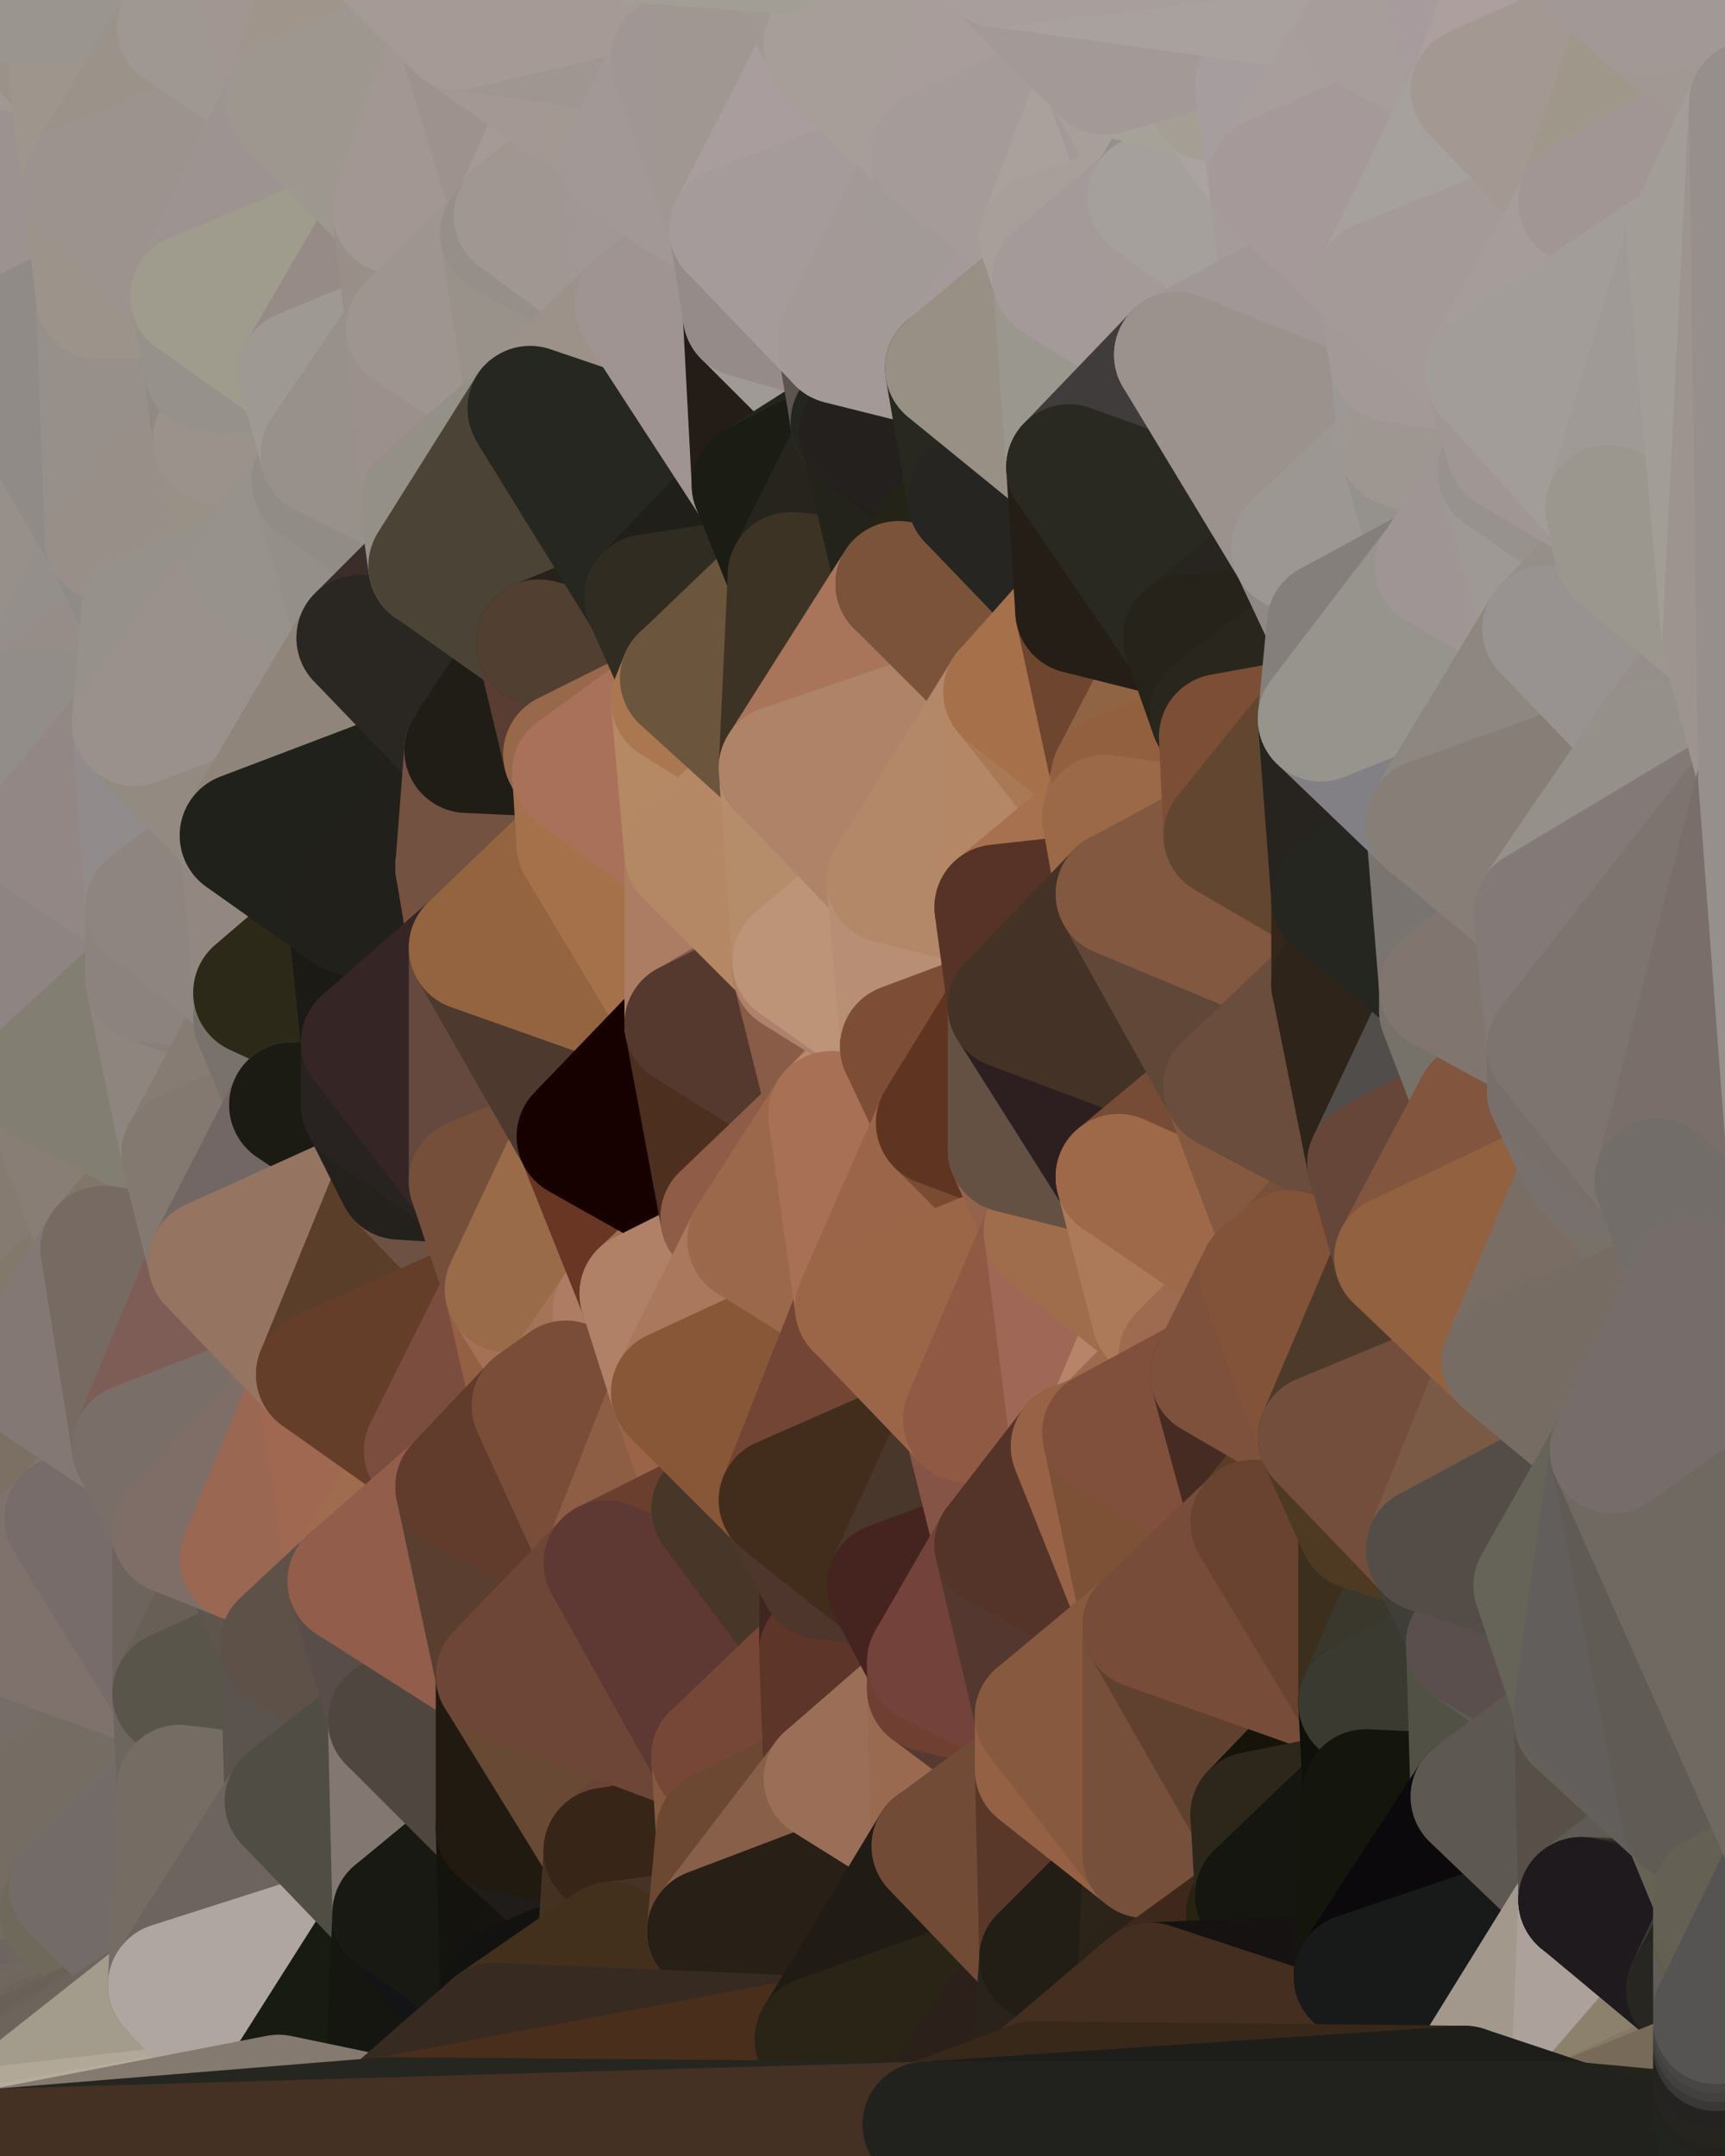 <?xml version="1.0" standalone="yes"?>
<svg width="384" height="480" xmlns="http://www.w3.org/2000/svg" version="1.1" ><polygon points="-28,60 -17,317 -17,180" fill="rgba(142, 133, 128, 1)" stroke="rgba(142, 133, 128, 1)" stroke-width="28" stroke-linejoin="round"/>
		<polygon points="-17,180 -17,317 -14,197" fill="rgba(137, 127, 115, 1)" stroke="rgba(137, 127, 115, 1)" stroke-width="28" stroke-linejoin="round"/>
		<polygon points="-17,317 -9,437 -8,360" fill="rgba(115, 113, 100, 1)" stroke="rgba(115, 113, 100, 1)" stroke-width="28" stroke-linejoin="round"/>
		<polygon points="-9,437 0,418 0,416" fill="rgba(110, 103, 93, 1)" stroke="rgba(110, 103, 93, 1)" stroke-width="28" stroke-linejoin="round"/>
		<polygon points="0,414 -9,437 0,416" fill="rgba(110, 103, 93, 1)" stroke="rgba(110, 103, 93, 1)" stroke-width="28" stroke-linejoin="round"/>
		<polygon points="0,430 -9,437 0,432" fill="rgba(113, 104, 97, 1)" stroke="rgba(113, 104, 97, 1)" stroke-width="28" stroke-linejoin="round"/>
		<polygon points="-9,437 0,434 0,432" fill="rgba(113, 104, 99, 1)" stroke="rgba(113, 104, 99, 1)" stroke-width="28" stroke-linejoin="round"/>
		<polygon points="0,478 -9,437 0,479" fill="rgba(174, 164, 154, 1)" stroke="rgba(174, 164, 154, 1)" stroke-width="28" stroke-linejoin="round"/>
		<polygon points="-9,437 0,436 0,434" fill="rgba(114, 105, 100, 1)" stroke="rgba(114, 105, 100, 1)" stroke-width="28" stroke-linejoin="round"/>
		<polygon points="-28,60 -4,38 0,0" fill="rgba(152, 141, 137, 1)" stroke="rgba(152, 141, 137, 1)" stroke-width="28" stroke-linejoin="round"/>
		<polygon points="-9,437 0,438 0,436" fill="rgba(114, 105, 100, 1)" stroke="rgba(114, 105, 100, 1)" stroke-width="28" stroke-linejoin="round"/>
		<polygon points="0,476 -9,437 0,478" fill="rgba(177, 168, 159, 1)" stroke="rgba(177, 168, 159, 1)" stroke-width="28" stroke-linejoin="round"/>
		<polygon points="-9,437 0,440 0,438" fill="rgba(114, 105, 100, 1)" stroke="rgba(114, 105, 100, 1)" stroke-width="28" stroke-linejoin="round"/>
		<polygon points="0,418 -9,437 0,420" fill="rgba(112, 103, 94, 1)" stroke="rgba(112, 103, 94, 1)" stroke-width="28" stroke-linejoin="round"/>
		<polygon points="-9,437 0,422 0,420" fill="rgba(113, 103, 94, 1)" stroke="rgba(113, 103, 94, 1)" stroke-width="28" stroke-linejoin="round"/>
		<polygon points="-9,437 0,442 0,440" fill="rgba(114, 105, 100, 1)" stroke="rgba(114, 105, 100, 1)" stroke-width="28" stroke-linejoin="round"/>
		<polygon points="-9,437 0,424 0,422" fill="rgba(114, 104, 95, 1)" stroke="rgba(114, 104, 95, 1)" stroke-width="28" stroke-linejoin="round"/>
		<polygon points="-9,437 0,444 0,442" fill="rgba(113, 104, 99, 1)" stroke="rgba(113, 104, 99, 1)" stroke-width="28" stroke-linejoin="round"/>
		<polygon points="0,412 -9,437 0,414" fill="rgba(110, 106, 95, 1)" stroke="rgba(110, 106, 95, 1)" stroke-width="28" stroke-linejoin="round"/>
		<polygon points="-9,437 0,446 0,444" fill="rgba(113, 104, 99, 1)" stroke="rgba(113, 104, 99, 1)" stroke-width="28" stroke-linejoin="round"/>
		<polygon points="0,474 -9,437 0,476" fill="rgba(169, 160, 151, 1)" stroke="rgba(169, 160, 151, 1)" stroke-width="28" stroke-linejoin="round"/>
		<polygon points="-9,437 0,448 0,446" fill="rgba(113, 104, 99, 1)" stroke="rgba(113, 104, 99, 1)" stroke-width="28" stroke-linejoin="round"/>
		<polygon points="-9,437 0,426 0,424" fill="rgba(116, 103, 95, 1)" stroke="rgba(116, 103, 95, 1)" stroke-width="28" stroke-linejoin="round"/>
		<polygon points="-9,437 0,450 0,448" fill="rgba(112, 103, 98, 1)" stroke="rgba(112, 103, 98, 1)" stroke-width="28" stroke-linejoin="round"/>
		<polygon points="-9,437 0,452 0,450" fill="rgba(110, 101, 96, 1)" stroke="rgba(110, 101, 96, 1)" stroke-width="28" stroke-linejoin="round"/>
		<polygon points="0,410 -9,437 0,412" fill="rgba(110, 108, 96, 1)" stroke="rgba(110, 108, 96, 1)" stroke-width="28" stroke-linejoin="round"/>
		<polygon points="-9,437 0,454 0,452" fill="rgba(110, 101, 94, 1)" stroke="rgba(110, 101, 94, 1)" stroke-width="28" stroke-linejoin="round"/>
		<polygon points="-9,437 0,456 0,454" fill="rgba(115, 106, 97, 1)" stroke="rgba(115, 106, 97, 1)" stroke-width="28" stroke-linejoin="round"/>
		<polygon points="-9,437 0,428 0,426" fill="rgba(117, 104, 96, 1)" stroke="rgba(117, 104, 96, 1)" stroke-width="28" stroke-linejoin="round"/>
		<polygon points="-9,437 0,458 0,456" fill="rgba(112, 103, 94, 1)" stroke="rgba(112, 103, 94, 1)" stroke-width="28" stroke-linejoin="round"/>
		<polygon points="0,408 -9,437 0,410" fill="rgba(110, 108, 96, 1)" stroke="rgba(110, 108, 96, 1)" stroke-width="28" stroke-linejoin="round"/>
		<polygon points="-9,437 0,460 0,458" fill="rgba(111, 102, 93, 1)" stroke="rgba(111, 102, 93, 1)" stroke-width="28" stroke-linejoin="round"/>
		<polygon points="0,472 -9,437 0,474" fill="rgba(117, 108, 99, 1)" stroke="rgba(117, 108, 99, 1)" stroke-width="28" stroke-linejoin="round"/>
		<polygon points="-9,437 0,462 0,460" fill="rgba(111, 102, 93, 1)" stroke="rgba(111, 102, 93, 1)" stroke-width="28" stroke-linejoin="round"/>
		<polygon points="-9,437 0,430 0,428" fill="rgba(115, 105, 96, 1)" stroke="rgba(115, 105, 96, 1)" stroke-width="28" stroke-linejoin="round"/>
		<polygon points="-9,437 0,464 0,462" fill="rgba(112, 103, 94, 1)" stroke="rgba(112, 103, 94, 1)" stroke-width="28" stroke-linejoin="round"/>
		<polygon points="0,470 -9,437 0,472" fill="rgba(107, 98, 89, 1)" stroke="rgba(107, 98, 89, 1)" stroke-width="28" stroke-linejoin="round"/>
		<polygon points="-9,437 0,466 0,464" fill="rgba(112, 103, 94, 1)" stroke="rgba(112, 103, 94, 1)" stroke-width="28" stroke-linejoin="round"/>
		<polygon points="0,406 -9,437 0,408" fill="rgba(109, 105, 94, 1)" stroke="rgba(109, 105, 94, 1)" stroke-width="28" stroke-linejoin="round"/>
		<polygon points="-9,437 0,468 0,466" fill="rgba(112, 103, 94, 1)" stroke="rgba(112, 103, 94, 1)" stroke-width="28" stroke-linejoin="round"/>
		<polygon points="-9,437 0,470 0,468" fill="rgba(108, 99, 90, 1)" stroke="rgba(108, 99, 90, 1)" stroke-width="28" stroke-linejoin="round"/>
		<polygon points="-8,360 -9,437 0,406" fill="rgba(116, 105, 99, 1)" stroke="rgba(116, 105, 99, 1)" stroke-width="28" stroke-linejoin="round"/>
		<polygon points="0,300 -17,317 6,306" fill="rgba(128, 118, 116, 1)" stroke="rgba(128, 118, 116, 1)" stroke-width="28" stroke-linejoin="round"/>
		<polygon points="-14,197 -17,317 9,240" fill="rgba(134, 123, 119, 1)" stroke="rgba(134, 123, 119, 1)" stroke-width="28" stroke-linejoin="round"/>
		<polygon points="-17,317 0,300 9,240" fill="rgba(131, 120, 114, 1)" stroke="rgba(131, 120, 114, 1)" stroke-width="28" stroke-linejoin="round"/>
		<polygon points="-17,180 -14,197 9,186" fill="rgba(144, 135, 130, 1)" stroke="rgba(144, 135, 130, 1)" stroke-width="28" stroke-linejoin="round"/>
		<polygon points="-4,38 -28,60 -1,77" fill="rgba(156, 146, 144, 1)" stroke="rgba(156, 146, 144, 1)" stroke-width="28" stroke-linejoin="round"/>
		<polygon points="0,422 0,424 14,426" fill="rgba(110, 103, 93, 1)" stroke="rgba(110, 103, 93, 1)" stroke-width="28" stroke-linejoin="round"/>
		<polygon points="0,424 0,426 14,426" fill="rgba(114, 105, 96, 1)" stroke="rgba(114, 105, 96, 1)" stroke-width="28" stroke-linejoin="round"/>
		<polygon points="0,426 0,428 14,426" fill="rgba(114, 105, 96, 1)" stroke="rgba(114, 105, 96, 1)" stroke-width="28" stroke-linejoin="round"/>
		<polygon points="0,428 0,430 14,426" fill="rgba(114, 105, 96, 1)" stroke="rgba(114, 105, 96, 1)" stroke-width="28" stroke-linejoin="round"/>
		<polygon points="-17,317 -8,360 15,338" fill="rgba(123, 115, 104, 1)" stroke="rgba(123, 115, 104, 1)" stroke-width="28" stroke-linejoin="round"/>
		<polygon points="0,430 0,432 14,426" fill="rgba(115, 105, 96, 1)" stroke="rgba(115, 105, 96, 1)" stroke-width="28" stroke-linejoin="round"/>
		<polygon points="0,420 0,422 14,426" fill="rgba(112, 105, 95, 1)" stroke="rgba(112, 105, 95, 1)" stroke-width="28" stroke-linejoin="round"/>
		<polygon points="6,158 -17,180 9,186" fill="rgba(144, 140, 129, 1)" stroke="rgba(144, 140, 129, 1)" stroke-width="28" stroke-linejoin="round"/>
		<polygon points="0,416 0,418 16,420" fill="rgba(111, 107, 96, 1)" stroke="rgba(111, 107, 96, 1)" stroke-width="28" stroke-linejoin="round"/>
		<polygon points="0,414 0,416 16,420" fill="rgba(111, 104, 94, 1)" stroke="rgba(111, 104, 94, 1)" stroke-width="28" stroke-linejoin="round"/>
		<polygon points="0,418 0,420 16,420" fill="rgba(112, 108, 97, 1)" stroke="rgba(112, 108, 97, 1)" stroke-width="28" stroke-linejoin="round"/>
		<polygon points="0,420 14,426 16,420" fill="rgba(113, 104, 95, 1)" stroke="rgba(113, 104, 95, 1)" stroke-width="28" stroke-linejoin="round"/>
		<polygon points="0,0 -4,38 16,17" fill="rgba(161, 151, 141, 1)" stroke="rgba(161, 151, 141, 1)" stroke-width="28" stroke-linejoin="round"/>
		<polygon points="0,432 0,434 14,426" fill="rgba(115, 105, 96, 1)" stroke="rgba(115, 105, 96, 1)" stroke-width="28" stroke-linejoin="round"/>
		<polygon points="-28,60 -17,180 6,158" fill="rgba(151, 142, 137, 1)" stroke="rgba(151, 142, 137, 1)" stroke-width="28" stroke-linejoin="round"/>
		<polygon points="-1,77 -28,60 6,158" fill="rgba(152, 147, 141, 1)" stroke="rgba(152, 147, 141, 1)" stroke-width="28" stroke-linejoin="round"/>
		<polygon points="0,412 0,414 16,420" fill="rgba(109, 100, 91, 1)" stroke="rgba(109, 100, 91, 1)" stroke-width="28" stroke-linejoin="round"/>
		<polygon points="0,410 0,412 16,420" fill="rgba(114, 104, 95, 1)" stroke="rgba(114, 104, 95, 1)" stroke-width="28" stroke-linejoin="round"/>
		<polygon points="6,306 -17,317 15,338" fill="rgba(127, 117, 105, 1)" stroke="rgba(127, 117, 105, 1)" stroke-width="28" stroke-linejoin="round"/>
		<polygon points="0,434 0,436 14,426" fill="rgba(115, 104, 98, 1)" stroke="rgba(115, 104, 98, 1)" stroke-width="28" stroke-linejoin="round"/>
		<polygon points="0,436 0,438 14,426" fill="rgba(114, 105, 100, 1)" stroke="rgba(114, 105, 100, 1)" stroke-width="28" stroke-linejoin="round"/>
		<polygon points="16,17 -4,38 19,41" fill="rgba(161, 152, 147, 1)" stroke="rgba(161, 152, 147, 1)" stroke-width="28" stroke-linejoin="round"/>
		<polygon points="0,408 0,410 16,420" fill="rgba(114, 104, 95, 1)" stroke="rgba(114, 104, 95, 1)" stroke-width="28" stroke-linejoin="round"/>
		<polygon points="-1,77 6,158 24,120" fill="rgba(151, 144, 138, 1)" stroke="rgba(151, 144, 138, 1)" stroke-width="28" stroke-linejoin="round"/>
		<polygon points="9,240 0,300 23,278" fill="rgba(133, 123, 113, 1)" stroke="rgba(133, 123, 113, 1)" stroke-width="28" stroke-linejoin="round"/>
		<polygon points="-4,38 -1,77 22,66" fill="rgba(155, 145, 143, 1)" stroke="rgba(155, 145, 143, 1)" stroke-width="28" stroke-linejoin="round"/>
		<polygon points="19,41 -4,38 22,66" fill="rgba(156, 146, 144, 1)" stroke="rgba(156, 146, 144, 1)" stroke-width="28" stroke-linejoin="round"/>
		<polygon points="0,406 0,408 16,420" fill="rgba(113, 103, 94, 1)" stroke="rgba(113, 103, 94, 1)" stroke-width="28" stroke-linejoin="round"/>
		<polygon points="0,438 0,440 14,426" fill="rgba(114, 105, 100, 1)" stroke="rgba(114, 105, 100, 1)" stroke-width="28" stroke-linejoin="round"/>
		<polygon points="0,0 16,17 30,0" fill="rgba(155, 146, 137, 1)" stroke="rgba(155, 146, 137, 1)" stroke-width="28" stroke-linejoin="round"/>
		<polygon points="6,306 15,338 30,322" fill="rgba(124, 112, 100, 1)" stroke="rgba(124, 112, 100, 1)" stroke-width="28" stroke-linejoin="round"/>
		<polygon points="0,300 6,306 23,278" fill="rgba(130, 120, 108, 1)" stroke="rgba(130, 120, 108, 1)" stroke-width="28" stroke-linejoin="round"/>
		<polygon points="0,440 0,442 14,426" fill="rgba(115, 106, 101, 1)" stroke="rgba(115, 106, 101, 1)" stroke-width="28" stroke-linejoin="round"/>
		<polygon points="24,120 6,158 32,137" fill="rgba(148, 143, 139, 1)" stroke="rgba(148, 143, 139, 1)" stroke-width="28" stroke-linejoin="round"/>
		<polygon points="33,202 9,186 33,218" fill="rgba(154, 143, 139, 1)" stroke="rgba(154, 143, 139, 1)" stroke-width="28" stroke-linejoin="round"/>
		<polygon points="9,186 -14,197 33,218" fill="rgba(150, 141, 134, 1)" stroke="rgba(150, 141, 134, 1)" stroke-width="28" stroke-linejoin="round"/>
		<polygon points="-14,197 9,240 33,218" fill="rgba(142, 132, 130, 1)" stroke="rgba(142, 132, 130, 1)" stroke-width="28" stroke-linejoin="round"/>
		<polygon points="6,158 30,161 32,137" fill="rgba(150, 141, 136, 1)" stroke="rgba(150, 141, 136, 1)" stroke-width="28" stroke-linejoin="round"/>
		<polygon points="6,158 9,186 30,161" fill="rgba(146, 141, 137, 1)" stroke="rgba(146, 141, 137, 1)" stroke-width="28" stroke-linejoin="round"/>
		<polygon points="0,442 0,444 14,426" fill="rgba(116, 107, 102, 1)" stroke="rgba(116, 107, 102, 1)" stroke-width="28" stroke-linejoin="round"/>
		<polygon points="0,444 0,446 38,442" fill="rgba(112, 103, 98, 1)" stroke="rgba(112, 103, 98, 1)" stroke-width="28" stroke-linejoin="round"/>
		<polygon points="14,426 0,444 38,442" fill="rgba(115, 106, 99, 1)" stroke="rgba(115, 106, 99, 1)" stroke-width="28" stroke-linejoin="round"/>
		<polygon points="0,446 0,448 38,442" fill="rgba(110, 101, 96, 1)" stroke="rgba(110, 101, 96, 1)" stroke-width="28" stroke-linejoin="round"/>
		<polygon points="-8,360 0,406 39,377" fill="rgba(118, 109, 104, 1)" stroke="rgba(118, 109, 104, 1)" stroke-width="28" stroke-linejoin="round"/>
		<polygon points="0,448 0,450 38,442" fill="rgba(110, 101, 96, 1)" stroke="rgba(110, 101, 96, 1)" stroke-width="28" stroke-linejoin="round"/>
		<polygon points="0,406 16,420 40,398" fill="rgba(116, 106, 96, 1)" stroke="rgba(116, 106, 96, 1)" stroke-width="28" stroke-linejoin="round"/>
		<polygon points="30,322 15,338 39,341" fill="rgba(125, 119, 107, 1)" stroke="rgba(125, 119, 107, 1)" stroke-width="28" stroke-linejoin="round"/>
		<polygon points="0,450 0,452 38,442" fill="rgba(110, 101, 96, 1)" stroke="rgba(110, 101, 96, 1)" stroke-width="28" stroke-linejoin="round"/>
		<polygon points="9,240 23,278 41,257" fill="rgba(136, 126, 117, 1)" stroke="rgba(136, 126, 117, 1)" stroke-width="28" stroke-linejoin="round"/>
		<polygon points="30,0 16,17 40,6" fill="rgba(158, 151, 143, 1)" stroke="rgba(158, 151, 143, 1)" stroke-width="28" stroke-linejoin="round"/>
		<polygon points="39,377 0,406 40,398" fill="rgba(117, 108, 99, 1)" stroke="rgba(117, 108, 99, 1)" stroke-width="28" stroke-linejoin="round"/>
		<polygon points="15,338 -8,360 39,377" fill="rgba(127, 114, 108, 1)" stroke="rgba(127, 114, 108, 1)" stroke-width="28" stroke-linejoin="round"/>
		<polygon points="0,452 0,454 38,442" fill="rgba(112, 103, 94, 1)" stroke="rgba(112, 103, 94, 1)" stroke-width="28" stroke-linejoin="round"/>
		<polygon points="0,454 0,456 38,442" fill="rgba(113, 104, 95, 1)" stroke="rgba(113, 104, 95, 1)" stroke-width="28" stroke-linejoin="round"/>
		<polygon points="0,456 0,458 38,442" fill="rgba(112, 103, 94, 1)" stroke="rgba(112, 103, 94, 1)" stroke-width="28" stroke-linejoin="round"/>
		<polygon points="0,458 0,460 38,442" fill="rgba(109, 100, 91, 1)" stroke="rgba(109, 100, 91, 1)" stroke-width="28" stroke-linejoin="round"/>
		<polygon points="16,420 14,426 38,442" fill="rgba(111, 105, 91, 1)" stroke="rgba(111, 105, 91, 1)" stroke-width="28" stroke-linejoin="round"/>
		<polygon points="43,66 22,66 46,82" fill="rgba(156, 147, 142, 1)" stroke="rgba(156, 147, 142, 1)" stroke-width="28" stroke-linejoin="round"/>
		<polygon points="39,341 15,338 39,377" fill="rgba(119, 108, 106, 1)" stroke="rgba(119, 108, 106, 1)" stroke-width="28" stroke-linejoin="round"/>
		<polygon points="0,460 0,462 38,442" fill="rgba(106, 97, 88, 1)" stroke="rgba(106, 97, 88, 1)" stroke-width="28" stroke-linejoin="round"/>
		<polygon points="22,66 -1,77 24,120" fill="rgba(144, 139, 135, 1)" stroke="rgba(144, 139, 135, 1)" stroke-width="28" stroke-linejoin="round"/>
		<polygon points="46,82 24,120 48,98" fill="rgba(155, 145, 143, 1)" stroke="rgba(155, 145, 143, 1)" stroke-width="28" stroke-linejoin="round"/>
		<polygon points="41,257 23,278 47,281" fill="rgba(130, 118, 106, 1)" stroke="rgba(130, 118, 106, 1)" stroke-width="28" stroke-linejoin="round"/>
		<polygon points="22,66 24,120 46,82" fill="rgba(151, 144, 138, 1)" stroke="rgba(151, 144, 138, 1)" stroke-width="28" stroke-linejoin="round"/>
		<polygon points="19,41 22,66 43,66" fill="rgba(156, 147, 138, 1)" stroke="rgba(156, 147, 138, 1)" stroke-width="28" stroke-linejoin="round"/>
		<polygon points="33,218 9,240 41,257" fill="rgba(130, 126, 114, 1)" stroke="rgba(130, 126, 114, 1)" stroke-width="28" stroke-linejoin="round"/>
		<polygon points="0,462 0,464 38,442" fill="rgba(105, 96, 87, 1)" stroke="rgba(105, 96, 87, 1)" stroke-width="28" stroke-linejoin="round"/>
		<polygon points="0,464 0,466 38,442" fill="rgba(107, 98, 89, 1)" stroke="rgba(107, 98, 89, 1)" stroke-width="28" stroke-linejoin="round"/>
		<polygon points="30,161 9,186 33,202" fill="rgba(146, 135, 133, 1)" stroke="rgba(146, 135, 133, 1)" stroke-width="28" stroke-linejoin="round"/>
		<polygon points="23,278 6,306 30,322" fill="rgba(131, 120, 116, 1)" stroke="rgba(131, 120, 116, 1)" stroke-width="28" stroke-linejoin="round"/>
		<polygon points="30,161 33,202 54,186" fill="rgba(145, 139, 139, 1)" stroke="rgba(145, 139, 139, 1)" stroke-width="28" stroke-linejoin="round"/>
		<polygon points="23,278 30,322 47,281" fill="rgba(119, 106, 98, 1)" stroke="rgba(119, 106, 98, 1)" stroke-width="28" stroke-linejoin="round"/>
		<polygon points="0,466 0,468 38,442" fill="rgba(109, 100, 91, 1)" stroke="rgba(109, 100, 91, 1)" stroke-width="28" stroke-linejoin="round"/>
		<polygon points="24,120 32,137 56,126" fill="rgba(143, 140, 135, 1)" stroke="rgba(143, 140, 135, 1)" stroke-width="28" stroke-linejoin="round"/>
		<polygon points="16,17 19,41 40,6" fill="rgba(158, 149, 140, 1)" stroke="rgba(158, 149, 140, 1)" stroke-width="28" stroke-linejoin="round"/>
		<polygon points="33,218 41,257 57,227" fill="rgba(142, 133, 126, 1)" stroke="rgba(142, 133, 126, 1)" stroke-width="28" stroke-linejoin="round"/>
		<polygon points="57,221 33,218 57,227" fill="rgba(137, 126, 124, 1)" stroke="rgba(137, 126, 124, 1)" stroke-width="28" stroke-linejoin="round"/>
		<polygon points="33,202 33,218 57,221" fill="rgba(140, 131, 126, 1)" stroke="rgba(140, 131, 126, 1)" stroke-width="28" stroke-linejoin="round"/>
		<polygon points="48,98 24,120 56,126" fill="rgba(152, 143, 136, 1)" stroke="rgba(152, 143, 136, 1)" stroke-width="28" stroke-linejoin="round"/>
		<polygon points="30,0 40,6 54,-21" fill="rgba(161, 152, 143, 1)" stroke="rgba(161, 152, 143, 1)" stroke-width="28" stroke-linejoin="round"/>
		<polygon points="0,0 30,0 54,-21" fill="rgba(154, 149, 143, 1)" stroke="rgba(154, 149, 143, 1)" stroke-width="28" stroke-linejoin="round"/>
		<polygon points="39,341 39,377 54,347" fill="rgba(109, 100, 93, 1)" stroke="rgba(109, 100, 93, 1)" stroke-width="28" stroke-linejoin="round"/>
		<polygon points="16,420 38,442 40,398" fill="rgba(115, 107, 104, 1)" stroke="rgba(115, 107, 104, 1)" stroke-width="28" stroke-linejoin="round"/>
		<polygon points="0,470 0,472 38,442" fill="rgba(104, 95, 86, 1)" stroke="rgba(104, 95, 86, 1)" stroke-width="28" stroke-linejoin="round"/>
		<polygon points="0,468 0,470 38,442" fill="rgba(109, 100, 91, 1)" stroke="rgba(109, 100, 91, 1)" stroke-width="28" stroke-linejoin="round"/>
		<polygon points="0,472 0,474 62,467" fill="rgba(171, 162, 147, 1)" stroke="rgba(171, 162, 147, 1)" stroke-width="28" stroke-linejoin="round"/>
		<polygon points="38,442 0,472 62,467" fill="rgba(163, 156, 140, 1)" stroke="rgba(163, 156, 140, 1)" stroke-width="28" stroke-linejoin="round"/>
		<polygon points="54,347 39,377 63,366" fill="rgba(104, 95, 86, 1)" stroke="rgba(104, 95, 86, 1)" stroke-width="28" stroke-linejoin="round"/>
		<polygon points="0,476 0,478 62,467" fill="rgba(179, 170, 153, 1)" stroke="rgba(179, 170, 153, 1)" stroke-width="28" stroke-linejoin="round"/>
		<polygon points="0,474 0,476 62,467" fill="rgba(177, 168, 151, 1)" stroke="rgba(177, 168, 151, 1)" stroke-width="28" stroke-linejoin="round"/>
		<polygon points="0,478 0,479 62,467" fill="rgba(182, 173, 158, 1)" stroke="rgba(182, 173, 158, 1)" stroke-width="28" stroke-linejoin="round"/>
		<polygon points="57,227 41,257 65,246" fill="rgba(134, 124, 115, 1)" stroke="rgba(134, 124, 115, 1)" stroke-width="28" stroke-linejoin="round"/>
		<polygon points="40,6 19,41 64,22" fill="rgba(155, 146, 137, 1)" stroke="rgba(155, 146, 137, 1)" stroke-width="28" stroke-linejoin="round"/>
		<polygon points="46,82 48,98 67,83" fill="rgba(146, 137, 132, 1)" stroke="rgba(146, 137, 132, 1)" stroke-width="28" stroke-linejoin="round"/>
		<polygon points="54,186 33,202 57,221" fill="rgba(142, 133, 128, 1)" stroke="rgba(142, 133, 128, 1)" stroke-width="28" stroke-linejoin="round"/>
		<polygon points="48,98 56,126 70,107" fill="rgba(153, 145, 134, 1)" stroke="rgba(153, 145, 134, 1)" stroke-width="28" stroke-linejoin="round"/>
		<polygon points="47,281 30,322 71,306" fill="rgba(126, 93, 86, 1)" stroke="rgba(126, 93, 86, 1)" stroke-width="28" stroke-linejoin="round"/>
		<polygon points="19,41 43,66 64,22" fill="rgba(156, 147, 142, 1)" stroke="rgba(156, 147, 142, 1)" stroke-width="28" stroke-linejoin="round"/>
		<polygon points="39,377 40,398 64,401" fill="rgba(109, 102, 96, 1)" stroke="rgba(109, 102, 96, 1)" stroke-width="28" stroke-linejoin="round"/>
		<polygon points="67,83 48,98 72,101" fill="rgba(150, 141, 136, 1)" stroke="rgba(150, 141, 136, 1)" stroke-width="28" stroke-linejoin="round"/>
		<polygon points="48,98 70,107 72,101" fill="rgba(155, 146, 139, 1)" stroke="rgba(155, 146, 139, 1)" stroke-width="28" stroke-linejoin="round"/>
		<polygon points="30,322 39,341 71,306" fill="rgba(121, 110, 104, 1)" stroke="rgba(121, 110, 104, 1)" stroke-width="28" stroke-linejoin="round"/>
		<polygon points="43,66 46,82 67,83" fill="rgba(150, 145, 139, 1)" stroke="rgba(150, 145, 139, 1)" stroke-width="28" stroke-linejoin="round"/>
		<polygon points="63,366 39,377 64,401" fill="rgba(89, 85, 74, 1)" stroke="rgba(89, 85, 74, 1)" stroke-width="28" stroke-linejoin="round"/>
		<polygon points="40,398 38,442 64,401" fill="rgba(117, 108, 99, 1)" stroke="rgba(117, 108, 99, 1)" stroke-width="28" stroke-linejoin="round"/>
		<polygon points="32,137 30,161 56,126" fill="rgba(150, 145, 139, 1)" stroke="rgba(150, 145, 139, 1)" stroke-width="28" stroke-linejoin="round"/>
		<polygon points="54,186 57,221 78,203" fill="rgba(146, 135, 129, 1)" stroke="rgba(146, 135, 129, 1)" stroke-width="28" stroke-linejoin="round"/>
		<polygon points="54,347 63,366 78,352" fill="rgba(94, 85, 76, 1)" stroke="rgba(94, 85, 76, 1)" stroke-width="28" stroke-linejoin="round"/>
		<polygon points="39,341 54,347 71,306" fill="rgba(127, 110, 103, 1)" stroke="rgba(127, 110, 103, 1)" stroke-width="28" stroke-linejoin="round"/>
		<polygon points="41,257 47,281 65,246" fill="rgba(131, 121, 112, 1)" stroke="rgba(131, 121, 112, 1)" stroke-width="28" stroke-linejoin="round"/>
		<polygon points="81,232 65,246 81,246" fill="rgba(36, 36, 26, 1)" stroke="rgba(36, 36, 26, 1)" stroke-width="28" stroke-linejoin="round"/>
		<polygon points="57,221 57,227 81,232" fill="rgba(132, 126, 114, 1)" stroke="rgba(132, 126, 114, 1)" stroke-width="28" stroke-linejoin="round"/>
		<polygon points="57,227 65,246 81,232" fill="rgba(121, 114, 108, 1)" stroke="rgba(121, 114, 108, 1)" stroke-width="28" stroke-linejoin="round"/>
		<polygon points="30,161 54,186 80,142" fill="rgba(147, 138, 129, 1)" stroke="rgba(147, 138, 129, 1)" stroke-width="28" stroke-linejoin="round"/>
		<polygon points="56,126 30,161 80,142" fill="rgba(154, 145, 140, 1)" stroke="rgba(154, 145, 140, 1)" stroke-width="28" stroke-linejoin="round"/>
		<polygon points="54,-21 40,6 64,22" fill="rgba(159, 152, 146, 1)" stroke="rgba(159, 152, 146, 1)" stroke-width="28" stroke-linejoin="round"/>
		<polygon points="54,-21 64,22 78,-18" fill="rgba(161, 150, 146, 1)" stroke="rgba(161, 150, 146, 1)" stroke-width="28" stroke-linejoin="round"/>
		<polygon points="63,366 87,383 87,382" fill="rgba(89, 80, 75, 1)" stroke="rgba(89, 80, 75, 1)" stroke-width="28" stroke-linejoin="round"/>
		<polygon points="63,366 64,401 87,383" fill="rgba(91, 84, 78, 1)" stroke="rgba(91, 84, 78, 1)" stroke-width="28" stroke-linejoin="round"/>
		<polygon points="64,401 38,442 88,426" fill="rgba(109, 100, 95, 1)" stroke="rgba(109, 100, 95, 1)" stroke-width="28" stroke-linejoin="round"/>
		<polygon points="64,22 43,66 88,47" fill="rgba(157, 147, 145, 1)" stroke="rgba(157, 147, 145, 1)" stroke-width="28" stroke-linejoin="round"/>
		<polygon points="78,203 57,221 81,232" fill="rgba(44, 41, 24, 1)" stroke="rgba(44, 41, 24, 1)" stroke-width="28" stroke-linejoin="round"/>
		<polygon points="65,246 47,281 89,262" fill="rgba(114, 103, 101, 1)" stroke="rgba(114, 103, 101, 1)" stroke-width="28" stroke-linejoin="round"/>
		<polygon points="81,246 65,246 89,262" fill="rgba(27, 27, 19, 1)" stroke="rgba(27, 27, 19, 1)" stroke-width="28" stroke-linejoin="round"/>
		<polygon points="43,66 67,83 88,47" fill="rgba(159, 156, 141, 1)" stroke="rgba(159, 156, 141, 1)" stroke-width="28" stroke-linejoin="round"/>
		<polygon points="38,442 62,467 88,426" fill="rgba(175, 166, 161, 1)" stroke="rgba(175, 166, 161, 1)" stroke-width="28" stroke-linejoin="round"/>
		<polygon points="70,107 56,126 80,142" fill="rgba(151, 146, 140, 1)" stroke="rgba(151, 146, 140, 1)" stroke-width="28" stroke-linejoin="round"/>
		<polygon points="71,306 54,347 78,352" fill="rgba(154, 103, 82, 1)" stroke="rgba(154, 103, 82, 1)" stroke-width="28" stroke-linejoin="round"/>
		<polygon points="72,101 70,107 94,112" fill="rgba(156, 147, 142, 1)" stroke="rgba(156, 147, 142, 1)" stroke-width="28" stroke-linejoin="round"/>
		<polygon points="88,47 67,83 91,73" fill="rgba(150, 139, 135, 1)" stroke="rgba(150, 139, 135, 1)" stroke-width="28" stroke-linejoin="round"/>
		<polygon points="71,306 78,352 95,323" fill="rgba(160, 104, 81, 1)" stroke="rgba(160, 104, 81, 1)" stroke-width="28" stroke-linejoin="round"/>
		<polygon points="78,352 63,366 87,382" fill="rgba(94, 81, 72, 1)" stroke="rgba(94, 81, 72, 1)" stroke-width="28" stroke-linejoin="round"/>
		<polygon points="70,107 80,142 96,126" fill="rgba(148, 143, 137, 1)" stroke="rgba(148, 143, 137, 1)" stroke-width="28" stroke-linejoin="round"/>
		<polygon points="94,112 70,107 96,126" fill="rgba(145, 140, 134, 1)" stroke="rgba(145, 140, 134, 1)" stroke-width="28" stroke-linejoin="round"/>
		<polygon points="67,83 72,101 91,73" fill="rgba(158, 153, 147, 1)" stroke="rgba(158, 153, 147, 1)" stroke-width="28" stroke-linejoin="round"/>
		<polygon points="47,281 71,306 89,262" fill="rgba(149, 116, 97, 1)" stroke="rgba(149, 116, 97, 1)" stroke-width="28" stroke-linejoin="round"/>
		<polygon points="95,323 78,352 102,331" fill="rgba(159, 108, 79, 1)" stroke="rgba(159, 108, 79, 1)" stroke-width="28" stroke-linejoin="round"/>
		<polygon points="78,-18 64,22 102,6" fill="rgba(159, 149, 139, 1)" stroke="rgba(159, 149, 139, 1)" stroke-width="28" stroke-linejoin="round"/>
		<polygon points="62,467 86,472 88,426" fill="rgba(24, 27, 18, 1)" stroke="rgba(24, 27, 18, 1)" stroke-width="28" stroke-linejoin="round"/>
		<polygon points="80,142 54,186 104,167" fill="rgba(143, 133, 123, 1)" stroke="rgba(143, 133, 123, 1)" stroke-width="28" stroke-linejoin="round"/>
		<polygon points="78,203 81,232 105,211" fill="rgba(27, 26, 21, 1)" stroke="rgba(27, 26, 21, 1)" stroke-width="28" stroke-linejoin="round"/>
		<polygon points="102,193 78,203 105,211" fill="rgba(39, 34, 28, 1)" stroke="rgba(39, 34, 28, 1)" stroke-width="28" stroke-linejoin="round"/>
		<polygon points="54,186 78,203 104,167" fill="rgba(32, 33, 27, 1)" stroke="rgba(32, 33, 27, 1)" stroke-width="28" stroke-linejoin="round"/>
		<polygon points="78,203 102,193 104,167" fill="rgba(33, 32, 27, 1)" stroke="rgba(33, 32, 27, 1)" stroke-width="28" stroke-linejoin="round"/>
		<polygon points="91,73 72,101 94,112" fill="rgba(152, 145, 139, 1)" stroke="rgba(152, 145, 139, 1)" stroke-width="28" stroke-linejoin="round"/>
		<polygon points="87,383 64,401 88,426" fill="rgba(80, 77, 68, 1)" stroke="rgba(80, 77, 68, 1)" stroke-width="28" stroke-linejoin="round"/>
		<polygon points="88,426 86,472 110,451" fill="rgba(21, 22, 16, 1)" stroke="rgba(21, 22, 16, 1)" stroke-width="28" stroke-linejoin="round"/>
		<polygon points="64,22 88,47 102,6" fill="rgba(158, 151, 143, 1)" stroke="rgba(158, 151, 143, 1)" stroke-width="28" stroke-linejoin="round"/>
		<polygon points="87,383 88,426 111,407" fill="rgba(130, 119, 113, 1)" stroke="rgba(130, 119, 113, 1)" stroke-width="28" stroke-linejoin="round"/>
		<polygon points="88,426 110,451 112,443" fill="rgba(19, 20, 22, 1)" stroke="rgba(19, 20, 22, 1)" stroke-width="28" stroke-linejoin="round"/>
		<polygon points="89,262 71,306 113,287" fill="rgba(90, 62, 41, 1)" stroke="rgba(90, 62, 41, 1)" stroke-width="28" stroke-linejoin="round"/>
		<polygon points="105,263 89,262 113,287" fill="rgba(109, 81, 67, 1)" stroke="rgba(109, 81, 67, 1)" stroke-width="28" stroke-linejoin="round"/>
		<polygon points="88,47 91,73 112,52" fill="rgba(152, 143, 136, 1)" stroke="rgba(152, 143, 136, 1)" stroke-width="28" stroke-linejoin="round"/>
		<polygon points="87,382 87,383 111,373" fill="rgba(81, 74, 64, 1)" stroke="rgba(81, 74, 64, 1)" stroke-width="28" stroke-linejoin="round"/>
		<polygon points="78,352 87,382 111,373" fill="rgba(88, 77, 73, 1)" stroke="rgba(88, 77, 73, 1)" stroke-width="28" stroke-linejoin="round"/>
		<polygon points="81,246 89,262 105,263" fill="rgba(36, 33, 28, 1)" stroke="rgba(36, 33, 28, 1)" stroke-width="28" stroke-linejoin="round"/>
		<polygon points="88,47 112,52 115,48" fill="rgba(159, 150, 143, 1)" stroke="rgba(159, 150, 143, 1)" stroke-width="28" stroke-linejoin="round"/>
		<polygon points="71,306 95,323 113,287" fill="rgba(100, 62, 41, 1)" stroke="rgba(100, 62, 41, 1)" stroke-width="28" stroke-linejoin="round"/>
		<polygon points="91,73 94,112 118,91" fill="rgba(155, 144, 140, 1)" stroke="rgba(155, 144, 140, 1)" stroke-width="28" stroke-linejoin="round"/>
		<polygon points="96,126 80,142 120,143" fill="rgba(59, 45, 42, 1)" stroke="rgba(59, 45, 42, 1)" stroke-width="28" stroke-linejoin="round"/>
		<polygon points="80,142 104,167 120,143" fill="rgba(42, 39, 34, 1)" stroke="rgba(42, 39, 34, 1)" stroke-width="28" stroke-linejoin="round"/>
		<polygon points="95,323 102,331 119,313" fill="rgba(91, 68, 52, 1)" stroke="rgba(91, 68, 52, 1)" stroke-width="28" stroke-linejoin="round"/>
		<polygon points="113,287 95,323 119,313" fill="rgba(123, 77, 62, 1)" stroke="rgba(123, 77, 62, 1)" stroke-width="28" stroke-linejoin="round"/>
		<polygon points="102,6 88,47 115,48" fill="rgba(162, 151, 147, 1)" stroke="rgba(162, 151, 147, 1)" stroke-width="28" stroke-linejoin="round"/>
		<polygon points="111,407 88,426 112,443" fill="rgba(24, 25, 19, 1)" stroke="rgba(24, 25, 19, 1)" stroke-width="28" stroke-linejoin="round"/>
		<polygon points="87,383 111,407 111,373" fill="rgba(79, 70, 63, 1)" stroke="rgba(79, 70, 63, 1)" stroke-width="28" stroke-linejoin="round"/>
		<polygon points="102,331 78,352 111,373" fill="rgba(146, 93, 75, 1)" stroke="rgba(146, 93, 75, 1)" stroke-width="28" stroke-linejoin="round"/>
		<polygon points="102,6 115,48 126,23" fill="rgba(157, 146, 142, 1)" stroke="rgba(157, 146, 142, 1)" stroke-width="28" stroke-linejoin="round"/>
		<polygon points="126,168 104,167 128,172" fill="rgba(110, 82, 68, 1)" stroke="rgba(110, 82, 68, 1)" stroke-width="28" stroke-linejoin="round"/>
		<polygon points="113,287 119,313 126,308" fill="rgba(147, 96, 67, 1)" stroke="rgba(147, 96, 67, 1)" stroke-width="28" stroke-linejoin="round"/>
		<polygon points="81,232 81,246 105,263" fill="rgba(40, 35, 32, 1)" stroke="rgba(40, 35, 32, 1)" stroke-width="28" stroke-linejoin="round"/>
		<polygon points="102,193 105,211 129,188" fill="rgba(121, 80, 60, 1)" stroke="rgba(121, 80, 60, 1)" stroke-width="28" stroke-linejoin="round"/>
		<polygon points="128,172 102,193 129,188" fill="rgba(145, 101, 64, 1)" stroke="rgba(145, 101, 64, 1)" stroke-width="28" stroke-linejoin="round"/>
		<polygon points="104,167 102,193 128,172" fill="rgba(115, 82, 65, 1)" stroke="rgba(115, 82, 65, 1)" stroke-width="28" stroke-linejoin="round"/>
		<polygon points="120,143 104,167 126,168" fill="rgba(32, 29, 22, 1)" stroke="rgba(32, 29, 22, 1)" stroke-width="28" stroke-linejoin="round"/>
		<polygon points="112,52 91,73 118,91" fill="rgba(158, 149, 144, 1)" stroke="rgba(158, 149, 144, 1)" stroke-width="28" stroke-linejoin="round"/>
		<polygon points="81,232 105,263 105,211" fill="rgba(53, 37, 37, 1)" stroke="rgba(53, 37, 37, 1)" stroke-width="28" stroke-linejoin="round"/>
		<polygon points="111,407 112,443 134,428" fill="rgba(20, 19, 14, 1)" stroke="rgba(20, 19, 14, 1)" stroke-width="28" stroke-linejoin="round"/>
		<polygon points="105,211 105,263 129,253" fill="rgba(101, 73, 62, 1)" stroke="rgba(101, 73, 62, 1)" stroke-width="28" stroke-linejoin="round"/>
		<polygon points="102,331 111,373 135,348" fill="rgba(90, 62, 48, 1)" stroke="rgba(90, 62, 48, 1)" stroke-width="28" stroke-linejoin="round"/>
		<polygon points="134,428 112,443 136,433" fill="rgba(24, 19, 15, 1)" stroke="rgba(24, 19, 15, 1)" stroke-width="28" stroke-linejoin="round"/>
		<polygon points="111,407 134,428 135,412" fill="rgba(32, 28, 25, 1)" stroke="rgba(32, 28, 25, 1)" stroke-width="28" stroke-linejoin="round"/>
		<polygon points="113,287 126,308 137,292" fill="rgba(166, 112, 86, 1)" stroke="rgba(166, 112, 86, 1)" stroke-width="28" stroke-linejoin="round"/>
		<polygon points="126,23 115,48 136,31" fill="rgba(165, 154, 150, 1)" stroke="rgba(165, 154, 150, 1)" stroke-width="28" stroke-linejoin="round"/>
		<polygon points="136,31 115,48 139,36" fill="rgba(159, 150, 141, 1)" stroke="rgba(159, 150, 141, 1)" stroke-width="28" stroke-linejoin="round"/>
		<polygon points="119,313 102,331 135,348" fill="rgba(97, 60, 44, 1)" stroke="rgba(97, 60, 44, 1)" stroke-width="28" stroke-linejoin="round"/>
		<polygon points="105,263 113,287 129,253" fill="rgba(117, 79, 58, 1)" stroke="rgba(117, 79, 58, 1)" stroke-width="28" stroke-linejoin="round"/>
		<polygon points="112,52 118,91 142,68" fill="rgba(153, 146, 138, 1)" stroke="rgba(153, 146, 138, 1)" stroke-width="28" stroke-linejoin="round"/>
		<polygon points="115,48 112,52 142,68" fill="rgba(150, 143, 137, 1)" stroke="rgba(150, 143, 137, 1)" stroke-width="28" stroke-linejoin="round"/>
		<polygon points="94,112 96,126 118,91" fill="rgba(148, 144, 135, 1)" stroke="rgba(148, 144, 135, 1)" stroke-width="28" stroke-linejoin="round"/>
		<polygon points="118,91 120,143 144,133" fill="rgba(38, 39, 33, 1)" stroke="rgba(38, 39, 33, 1)" stroke-width="28" stroke-linejoin="round"/>
		<polygon points="129,253 137,292 143,288" fill="rgba(161, 114, 84, 1)" stroke="rgba(161, 114, 84, 1)" stroke-width="28" stroke-linejoin="round"/>
		<polygon points="129,253 113,287 137,292" fill="rgba(153, 107, 73, 1)" stroke="rgba(153, 107, 73, 1)" stroke-width="28" stroke-linejoin="round"/>
		<polygon points="112,443 110,451 136,433" fill="rgba(18, 18, 16, 1)" stroke="rgba(18, 18, 16, 1)" stroke-width="28" stroke-linejoin="round"/>
		<polygon points="118,91 96,126 120,143" fill="rgba(75, 67, 54, 1)" stroke="rgba(75, 67, 54, 1)" stroke-width="28" stroke-linejoin="round"/>
		<polygon points="137,292 126,308 150,310" fill="rgba(165, 115, 88, 1)" stroke="rgba(165, 115, 88, 1)" stroke-width="28" stroke-linejoin="round"/>
		<polygon points="120,143 126,168 150,156" fill="rgba(89, 61, 50, 1)" stroke="rgba(89, 61, 50, 1)" stroke-width="28" stroke-linejoin="round"/>
		<polygon points="126,23 136,31 150,13" fill="rgba(162, 151, 147, 1)" stroke="rgba(162, 151, 147, 1)" stroke-width="28" stroke-linejoin="round"/>
		<polygon points="139,36 115,48 142,68" fill="rgba(160, 151, 146, 1)" stroke="rgba(160, 151, 146, 1)" stroke-width="28" stroke-linejoin="round"/>
		<polygon points="111,373 111,407 135,412" fill="rgba(33, 26, 16, 1)" stroke="rgba(33, 26, 16, 1)" stroke-width="28" stroke-linejoin="round"/>
		<polygon points="144,133 120,143 152,151" fill="rgba(38, 33, 27, 1)" stroke="rgba(38, 33, 27, 1)" stroke-width="28" stroke-linejoin="round"/>
		<polygon points="120,143 150,156 152,151" fill="rgba(81, 63, 49, 1)" stroke="rgba(81, 63, 49, 1)" stroke-width="28" stroke-linejoin="round"/>
		<polygon points="126,168 128,172 150,156" fill="rgba(151, 104, 74, 1)" stroke="rgba(151, 104, 74, 1)" stroke-width="28" stroke-linejoin="round"/>
		<polygon points="105,211 129,253 153,228" fill="rgba(77, 57, 46, 1)" stroke="rgba(77, 57, 46, 1)" stroke-width="28" stroke-linejoin="round"/>
		<polygon points="129,188 105,211 153,228" fill="rgba(148, 100, 64, 1)" stroke="rgba(148, 100, 64, 1)" stroke-width="28" stroke-linejoin="round"/>
		<polygon points="128,172 129,188 153,190" fill="rgba(163, 113, 80, 1)" stroke="rgba(163, 113, 80, 1)" stroke-width="28" stroke-linejoin="round"/>
		<polygon points="126,308 135,348 150,310" fill="rgba(135, 89, 66, 1)" stroke="rgba(135, 89, 66, 1)" stroke-width="28" stroke-linejoin="round"/>
		<polygon points="143,288 137,292 150,310" fill="rgba(174, 124, 99, 1)" stroke="rgba(174, 124, 99, 1)" stroke-width="28" stroke-linejoin="round"/>
		<polygon points="102,6 126,23 150,13" fill="rgba(163, 152, 148, 1)" stroke="rgba(163, 152, 148, 1)" stroke-width="28" stroke-linejoin="round"/>
		<polygon points="126,308 119,313 135,348" fill="rgba(122, 77, 56, 1)" stroke="rgba(122, 77, 56, 1)" stroke-width="28" stroke-linejoin="round"/>
		<polygon points="134,428 136,433 158,430" fill="rgba(67, 48, 33, 1)" stroke="rgba(67, 48, 33, 1)" stroke-width="28" stroke-linejoin="round"/>
		<polygon points="111,373 135,412 159,391" fill="rgba(104, 73, 52, 1)" stroke="rgba(104, 73, 52, 1)" stroke-width="28" stroke-linejoin="round"/>
		<polygon points="150,310 135,348 159,336" fill="rgba(141, 94, 68, 1)" stroke="rgba(141, 94, 68, 1)" stroke-width="28" stroke-linejoin="round"/>
		<polygon points="129,253 143,288 161,271" fill="rgba(105, 54, 35, 1)" stroke="rgba(105, 54, 35, 1)" stroke-width="28" stroke-linejoin="round"/>
		<polygon points="159,391 135,412 160,408" fill="rgba(105, 67, 54, 1)" stroke="rgba(105, 67, 54, 1)" stroke-width="28" stroke-linejoin="round"/>
		<polygon points="135,412 134,428 158,430" fill="rgba(68, 49, 34, 1)" stroke="rgba(68, 49, 34, 1)" stroke-width="28" stroke-linejoin="round"/>
		<polygon points="153,190 129,188 153,228" fill="rgba(165, 113, 74, 1)" stroke="rgba(165, 113, 74, 1)" stroke-width="28" stroke-linejoin="round"/>
		<polygon points="136,31 139,36 150,13" fill="rgba(162, 153, 146, 1)" stroke="rgba(162, 153, 146, 1)" stroke-width="28" stroke-linejoin="round"/>
		<polygon points="139,36 142,68 163,51" fill="rgba(161, 151, 149, 1)" stroke="rgba(161, 151, 149, 1)" stroke-width="28" stroke-linejoin="round"/>
		<polygon points="135,412 158,430 160,408" fill="rgba(55, 37, 23, 1)" stroke="rgba(55, 37, 23, 1)" stroke-width="28" stroke-linejoin="round"/>
		<polygon points="135,348 111,373 159,391" fill="rgba(109, 70, 55, 1)" stroke="rgba(109, 70, 55, 1)" stroke-width="28" stroke-linejoin="round"/>
		<polygon points="150,156 128,172 153,190" fill="rgba(169, 113, 90, 1)" stroke="rgba(169, 113, 90, 1)" stroke-width="28" stroke-linejoin="round"/>
		<polygon points="62,467 0,479 86,472" fill="rgba(132, 122, 112, 1)" stroke="rgba(132, 122, 112, 1)" stroke-width="28" stroke-linejoin="round"/>
		<polygon points="142,68 118,91 168,108" fill="rgba(156, 146, 137, 1)" stroke="rgba(156, 146, 137, 1)" stroke-width="28" stroke-linejoin="round"/>
		<polygon points="118,91 144,133 168,108" fill="rgba(38, 39, 33, 1)" stroke="rgba(38, 39, 33, 1)" stroke-width="28" stroke-linejoin="round"/>
		<polygon points="161,271 143,288 167,276" fill="rgba(156, 110, 77, 1)" stroke="rgba(156, 110, 77, 1)" stroke-width="28" stroke-linejoin="round"/>
		<polygon points="163,51 142,68 166,70" fill="rgba(157, 147, 145, 1)" stroke="rgba(157, 147, 145, 1)" stroke-width="28" stroke-linejoin="round"/>
		<polygon points="150,13 160,8 174,-11" fill="rgba(163, 153, 143, 1)" stroke="rgba(163, 153, 143, 1)" stroke-width="28" stroke-linejoin="round"/>
		<polygon points="150,156 153,190 174,171" fill="rgba(181, 137, 100, 1)" stroke="rgba(181, 137, 100, 1)" stroke-width="28" stroke-linejoin="round"/>
		<polygon points="153,228 129,253 161,271" fill="rgba(23, 0, 0, 1)" stroke="rgba(23, 0, 0, 1)" stroke-width="28" stroke-linejoin="round"/>
		<polygon points="168,108 144,133 176,128" fill="rgba(32, 31, 26, 1)" stroke="rgba(32, 31, 26, 1)" stroke-width="28" stroke-linejoin="round"/>
		<polygon points="166,70 142,68 168,108" fill="rgba(159, 148, 146, 1)" stroke="rgba(159, 148, 146, 1)" stroke-width="28" stroke-linejoin="round"/>
		<polygon points="153,190 153,228 177,214" fill="rgba(172, 125, 99, 1)" stroke="rgba(172, 125, 99, 1)" stroke-width="28" stroke-linejoin="round"/>
		<polygon points="153,228 177,216 177,214" fill="rgba(129, 91, 82, 1)" stroke="rgba(129, 91, 82, 1)" stroke-width="28" stroke-linejoin="round"/>
		<polygon points="144,133 152,151 176,128" fill="rgba(48, 44, 33, 1)" stroke="rgba(48, 44, 33, 1)" stroke-width="28" stroke-linejoin="round"/>
		<polygon points="150,310 159,336 174,334" fill="rgba(155, 99, 72, 1)" stroke="rgba(155, 99, 72, 1)" stroke-width="28" stroke-linejoin="round"/>
		<polygon points="102,6 150,13 174,-11" fill="rgba(159, 150, 145, 1)" stroke="rgba(159, 150, 145, 1)" stroke-width="28" stroke-linejoin="round"/>
		<polygon points="152,151 150,156 174,171" fill="rgba(171, 119, 80, 1)" stroke="rgba(171, 119, 80, 1)" stroke-width="28" stroke-linejoin="round"/>
		<polygon points="143,288 150,310 167,276" fill="rgba(176, 129, 103, 1)" stroke="rgba(176, 129, 103, 1)" stroke-width="28" stroke-linejoin="round"/>
		<polygon points="150,13 139,36 163,51" fill="rgba(162, 152, 150, 1)" stroke="rgba(162, 152, 150, 1)" stroke-width="28" stroke-linejoin="round"/>
		<polygon points="158,430 136,433 182,454" fill="rgba(70, 50, 39, 1)" stroke="rgba(70, 50, 39, 1)" stroke-width="28" stroke-linejoin="round"/>
		<polygon points="159,336 135,348 183,368" fill="rgba(106, 63, 46, 1)" stroke="rgba(106, 63, 46, 1)" stroke-width="28" stroke-linejoin="round"/>
		<polygon points="135,348 159,391 183,368" fill="rgba(94, 57, 51, 1)" stroke="rgba(94, 57, 51, 1)" stroke-width="28" stroke-linejoin="round"/>
		<polygon points="174,334 159,336 183,351" fill="rgba(104, 62, 37, 1)" stroke="rgba(104, 62, 37, 1)" stroke-width="28" stroke-linejoin="round"/>
		<polygon points="159,391 160,408 184,396" fill="rgba(133, 89, 62, 1)" stroke="rgba(133, 89, 62, 1)" stroke-width="28" stroke-linejoin="round"/>
		<polygon points="183,351 159,336 183,368" fill="rgba(72, 54, 40, 1)" stroke="rgba(72, 54, 40, 1)" stroke-width="28" stroke-linejoin="round"/>
		<polygon points="78,-18 102,6 174,-11" fill="rgba(165, 154, 150, 1)" stroke="rgba(165, 154, 150, 1)" stroke-width="28" stroke-linejoin="round"/>
		<polygon points="153,228 161,271 185,248" fill="rgba(76, 47, 31, 1)" stroke="rgba(76, 47, 31, 1)" stroke-width="28" stroke-linejoin="round"/>
		<polygon points="174,-11 160,8 184,10" fill="rgba(166, 155, 153, 1)" stroke="rgba(166, 155, 153, 1)" stroke-width="28" stroke-linejoin="round"/>
		<polygon points="160,8 150,13 163,51" fill="rgba(160, 150, 148, 1)" stroke="rgba(160, 150, 148, 1)" stroke-width="28" stroke-linejoin="round"/>
		<polygon points="136,433 110,451 182,454" fill="rgba(66, 48, 28, 1)" stroke="rgba(66, 48, 28, 1)" stroke-width="28" stroke-linejoin="round"/>
		<polygon points="166,70 168,108 190,94" fill="rgba(36, 29, 23, 1)" stroke="rgba(36, 29, 23, 1)" stroke-width="28" stroke-linejoin="round"/>
		<polygon points="177,216 153,228 185,248" fill="rgba(85, 57, 46, 1)" stroke="rgba(85, 57, 46, 1)" stroke-width="28" stroke-linejoin="round"/>
		<polygon points="183,368 159,391 184,396" fill="rgba(118, 71, 55, 1)" stroke="rgba(118, 71, 55, 1)" stroke-width="28" stroke-linejoin="round"/>
		<polygon points="187,76 166,70 190,94" fill="rgba(159, 154, 150, 1)" stroke="rgba(159, 154, 150, 1)" stroke-width="28" stroke-linejoin="round"/>
		<polygon points="161,271 167,276 185,248" fill="rgba(143, 92, 71, 1)" stroke="rgba(143, 92, 71, 1)" stroke-width="28" stroke-linejoin="round"/>
		<polygon points="190,94 168,108 192,96" fill="rgba(35, 36, 28, 1)" stroke="rgba(35, 36, 28, 1)" stroke-width="28" stroke-linejoin="round"/>
		<polygon points="167,276 150,310 191,291" fill="rgba(170, 120, 93, 1)" stroke="rgba(170, 120, 93, 1)" stroke-width="28" stroke-linejoin="round"/>
		<polygon points="160,8 163,51 184,10" fill="rgba(160, 151, 146, 1)" stroke="rgba(160, 151, 146, 1)" stroke-width="28" stroke-linejoin="round"/>
		<polygon points="174,171 153,190 177,214" fill="rgba(180, 136, 101, 1)" stroke="rgba(180, 136, 101, 1)" stroke-width="28" stroke-linejoin="round"/>
		<polygon points="152,151 174,171 176,128" fill="rgba(107, 85, 61, 1)" stroke="rgba(107, 85, 61, 1)" stroke-width="28" stroke-linejoin="round"/>
		<polygon points="174,171 177,214 198,196" fill="rgba(181, 141, 106, 1)" stroke="rgba(181, 141, 106, 1)" stroke-width="28" stroke-linejoin="round"/>
		<polygon points="150,310 174,334 191,291" fill="rgba(136, 87, 55, 1)" stroke="rgba(136, 87, 55, 1)" stroke-width="28" stroke-linejoin="round"/>
		<polygon points="163,51 166,70 187,76" fill="rgba(149, 139, 137, 1)" stroke="rgba(149, 139, 137, 1)" stroke-width="28" stroke-linejoin="round"/>
		<polygon points="183,351 183,368 198,353" fill="rgba(65, 37, 33, 1)" stroke="rgba(65, 37, 33, 1)" stroke-width="28" stroke-linejoin="round"/>
		<polygon points="177,216 185,248 201,231" fill="rgba(137, 92, 71, 1)" stroke="rgba(137, 92, 71, 1)" stroke-width="28" stroke-linejoin="round"/>
		<polygon points="185,248 201,233 201,231" fill="rgba(167, 116, 97, 1)" stroke="rgba(167, 116, 97, 1)" stroke-width="28" stroke-linejoin="round"/>
		<polygon points="168,108 176,128 192,96" fill="rgba(27, 28, 20, 1)" stroke="rgba(27, 28, 20, 1)" stroke-width="28" stroke-linejoin="round"/>
		<polygon points="160,408 158,430 184,396" fill="rgba(108, 72, 50, 1)" stroke="rgba(108, 72, 50, 1)" stroke-width="28" stroke-linejoin="round"/>
		<polygon points="198,353 183,368 207,370" fill="rgba(83, 45, 42, 1)" stroke="rgba(83, 45, 42, 1)" stroke-width="28" stroke-linejoin="round"/>
		<polygon points="183,368 207,376 207,370" fill="rgba(146, 93, 87, 1)" stroke="rgba(146, 93, 87, 1)" stroke-width="28" stroke-linejoin="round"/>
		<polygon points="184,10 163,51 208,34" fill="rgba(169, 157, 157, 1)" stroke="rgba(169, 157, 157, 1)" stroke-width="28" stroke-linejoin="round"/>
		<polygon points="183,368 184,396 207,376" fill="rgba(93, 53, 41, 1)" stroke="rgba(93, 53, 41, 1)" stroke-width="28" stroke-linejoin="round"/>
		<polygon points="192,96 176,128 200,130" fill="rgba(39, 36, 29, 1)" stroke="rgba(39, 36, 29, 1)" stroke-width="28" stroke-linejoin="round"/>
		<polygon points="201,233 185,248 209,250" fill="rgba(184, 141, 106, 1)" stroke="rgba(184, 141, 106, 1)" stroke-width="28" stroke-linejoin="round"/>
		<polygon points="184,396 158,430 208,411" fill="rgba(136, 95, 73, 1)" stroke="rgba(136, 95, 73, 1)" stroke-width="28" stroke-linejoin="round"/>
		<polygon points="176,128 174,171 200,130" fill="rgba(60, 51, 36, 1)" stroke="rgba(60, 51, 36, 1)" stroke-width="28" stroke-linejoin="round"/>
		<polygon points="174,-11 184,10 198,-23" fill="rgba(161, 152, 147, 1)" stroke="rgba(161, 152, 147, 1)" stroke-width="28" stroke-linejoin="round"/>
		<polygon points="185,248 167,276 191,291" fill="rgba(155, 104, 75, 1)" stroke="rgba(155, 104, 75, 1)" stroke-width="28" stroke-linejoin="round"/>
		<polygon points="187,76 190,94 211,82" fill="rgba(93, 84, 79, 1)" stroke="rgba(93, 84, 79, 1)" stroke-width="28" stroke-linejoin="round"/>
		<polygon points="190,94 192,96 211,82" fill="rgba(36, 37, 31, 1)" stroke="rgba(36, 37, 31, 1)" stroke-width="28" stroke-linejoin="round"/>
		<polygon points="158,430 182,454 208,411" fill="rgba(40, 31, 22, 1)" stroke="rgba(40, 31, 22, 1)" stroke-width="28" stroke-linejoin="round"/>
		<polygon points="177,214 177,216 201,231" fill="rgba(174, 129, 108, 1)" stroke="rgba(174, 129, 108, 1)" stroke-width="28" stroke-linejoin="round"/>
		<polygon points="198,196 177,214 201,231" fill="rgba(189, 148, 120, 1)" stroke="rgba(189, 148, 120, 1)" stroke-width="28" stroke-linejoin="round"/>
		<polygon points="174,334 183,351 198,353" fill="rgba(78, 54, 44, 1)" stroke="rgba(78, 54, 44, 1)" stroke-width="28" stroke-linejoin="round"/>
		<polygon points="192,96 200,130 214,113" fill="rgba(35, 35, 27, 1)" stroke="rgba(35, 35, 27, 1)" stroke-width="28" stroke-linejoin="round"/>
		<polygon points="163,51 187,76 208,34" fill="rgba(165, 155, 154, 1)" stroke="rgba(165, 155, 154, 1)" stroke-width="28" stroke-linejoin="round"/>
		<polygon points="110,451 86,472 182,454" fill="rgba(55, 42, 33, 1)" stroke="rgba(55, 42, 33, 1)" stroke-width="28" stroke-linejoin="round"/>
		<polygon points="191,291 174,334 215,316" fill="rgba(115, 69, 53, 1)" stroke="rgba(115, 69, 53, 1)" stroke-width="28" stroke-linejoin="round"/>
		<polygon points="192,96 214,113 216,111" fill="rgba(35, 32, 27, 1)" stroke="rgba(35, 32, 27, 1)" stroke-width="28" stroke-linejoin="round"/>
		<polygon points="174,334 198,353 215,316" fill="rgba(66, 45, 28, 1)" stroke="rgba(66, 45, 28, 1)" stroke-width="28" stroke-linejoin="round"/>
		<polygon points="185,248 191,291 209,250" fill="rgba(168, 112, 85, 1)" stroke="rgba(168, 112, 85, 1)" stroke-width="28" stroke-linejoin="round"/>
		<polygon points="207,376 184,396 208,411" fill="rgba(155, 110, 87, 1)" stroke="rgba(155, 110, 87, 1)" stroke-width="28" stroke-linejoin="round"/>
		<polygon points="198,-23 184,10 222,-8" fill="rgba(169, 160, 155, 1)" stroke="rgba(169, 160, 155, 1)" stroke-width="28" stroke-linejoin="round"/>
		<polygon points="211,82 192,96 216,111" fill="rgba(36, 32, 29, 1)" stroke="rgba(36, 32, 29, 1)" stroke-width="28" stroke-linejoin="round"/>
		<polygon points="200,130 174,171 224,154" fill="rgba(168, 117, 90, 1)" stroke="rgba(168, 117, 90, 1)" stroke-width="28" stroke-linejoin="round"/>
		<polygon points="215,316 198,353 222,344" fill="rgba(73, 55, 43, 1)" stroke="rgba(73, 55, 43, 1)" stroke-width="28" stroke-linejoin="round"/>
		<polygon points="222,202 201,231 225,224" fill="rgba(117, 81, 55, 1)" stroke="rgba(117, 81, 55, 1)" stroke-width="28" stroke-linejoin="round"/>
		<polygon points="201,231 201,233 225,224" fill="rgba(129, 83, 59, 1)" stroke="rgba(129, 83, 59, 1)" stroke-width="28" stroke-linejoin="round"/>
		<polygon points="174,171 198,196 224,154" fill="rgba(175, 131, 104, 1)" stroke="rgba(175, 131, 104, 1)" stroke-width="28" stroke-linejoin="round"/>
		<polygon points="198,353 207,370 222,344" fill="rgba(69, 36, 31, 1)" stroke="rgba(69, 36, 31, 1)" stroke-width="28" stroke-linejoin="round"/>
		<polygon points="198,196 201,231 222,202" fill="rgba(184, 142, 117, 1)" stroke="rgba(184, 142, 117, 1)" stroke-width="28" stroke-linejoin="round"/>
		<polygon points="208,34 187,76 211,82" fill="rgba(163, 153, 151, 1)" stroke="rgba(163, 153, 151, 1)" stroke-width="28" stroke-linejoin="round"/>
		<polygon points="182,454 86,472 206,473" fill="rgba(73, 46, 27, 1)" stroke="rgba(73, 46, 27, 1)" stroke-width="28" stroke-linejoin="round"/>
		<polygon points="207,376 208,411 231,394" fill="rgba(153, 106, 80, 1)" stroke="rgba(153, 106, 80, 1)" stroke-width="28" stroke-linejoin="round"/>
		<polygon points="201,233 209,250 225,224" fill="rgba(125, 77, 54, 1)" stroke="rgba(125, 77, 54, 1)" stroke-width="28" stroke-linejoin="round"/>
		<polygon points="184,10 208,34 222,-8" fill="rgba(167, 158, 153, 1)" stroke="rgba(167, 158, 153, 1)" stroke-width="28" stroke-linejoin="round"/>
		<polygon points="208,411 182,454 232,436" fill="rgba(32, 27, 21, 1)" stroke="rgba(32, 27, 21, 1)" stroke-width="28" stroke-linejoin="round"/>
		<polygon points="208,34 211,82 232,53" fill="rgba(162, 154, 151, 1)" stroke="rgba(162, 154, 151, 1)" stroke-width="28" stroke-linejoin="round"/>
		<polygon points="231,382 207,376 231,394" fill="rgba(86, 58, 47, 1)" stroke="rgba(86, 58, 47, 1)" stroke-width="28" stroke-linejoin="round"/>
		<polygon points="209,250 191,291 233,274" fill="rgba(155, 101, 73, 1)" stroke="rgba(155, 101, 73, 1)" stroke-width="28" stroke-linejoin="round"/>
		<polygon points="225,256 209,250 233,274" fill="rgba(121, 75, 49, 1)" stroke="rgba(121, 75, 49, 1)" stroke-width="28" stroke-linejoin="round"/>
		<polygon points="182,454 206,473 232,436" fill="rgba(42, 36, 22, 1)" stroke="rgba(42, 36, 22, 1)" stroke-width="28" stroke-linejoin="round"/>
		<polygon points="207,370 207,376 231,382" fill="rgba(111, 63, 49, 1)" stroke="rgba(111, 63, 49, 1)" stroke-width="28" stroke-linejoin="round"/>
		<polygon points="232,53 211,82 235,62" fill="rgba(165, 153, 153, 1)" stroke="rgba(165, 153, 153, 1)" stroke-width="28" stroke-linejoin="round"/>
		<polygon points="206,473 230,464 232,436" fill="rgba(43, 32, 26, 1)" stroke="rgba(43, 32, 26, 1)" stroke-width="28" stroke-linejoin="round"/>
		<polygon points="209,250 225,256 225,224" fill="rgba(95, 52, 33, 1)" stroke="rgba(95, 52, 33, 1)" stroke-width="28" stroke-linejoin="round"/>
		<polygon points="216,111 214,113 240,136" fill="rgba(32, 33, 25, 1)" stroke="rgba(32, 33, 25, 1)" stroke-width="28" stroke-linejoin="round"/>
		<polygon points="214,113 200,130 240,136" fill="rgba(35, 35, 23, 1)" stroke="rgba(35, 35, 23, 1)" stroke-width="28" stroke-linejoin="round"/>
		<polygon points="200,130 224,154 240,136" fill="rgba(123, 83, 58, 1)" stroke="rgba(123, 83, 58, 1)" stroke-width="28" stroke-linejoin="round"/>
		<polygon points="215,316 222,344 239,322" fill="rgba(133, 84, 70, 1)" stroke="rgba(133, 84, 70, 1)" stroke-width="28" stroke-linejoin="round"/>
		<polygon points="211,82 216,111 238,104" fill="rgba(40, 40, 32, 1)" stroke="rgba(40, 40, 32, 1)" stroke-width="28" stroke-linejoin="round"/>
		<polygon points="191,291 215,316 233,274" fill="rgba(155, 102, 71, 1)" stroke="rgba(155, 102, 71, 1)" stroke-width="28" stroke-linejoin="round"/>
		<polygon points="222,344 207,370 231,382" fill="rgba(115, 66, 59, 1)" stroke="rgba(115, 66, 59, 1)" stroke-width="28" stroke-linejoin="round"/>
		<polygon points="198,196 222,202 224,154" fill="rgba(179, 136, 104, 1)" stroke="rgba(179, 136, 104, 1)" stroke-width="28" stroke-linejoin="round"/>
		<polygon points="222,-8 208,34 246,16" fill="rgba(168, 157, 155, 1)" stroke="rgba(168, 157, 155, 1)" stroke-width="28" stroke-linejoin="round"/>
		<polygon points="224,154 222,202 246,182" fill="rgba(180, 135, 102, 1)" stroke="rgba(180, 135, 102, 1)" stroke-width="28" stroke-linejoin="round"/>
		<polygon points="224,154 246,182 248,173" fill="rgba(169, 121, 85, 1)" stroke="rgba(169, 121, 85, 1)" stroke-width="28" stroke-linejoin="round"/>
		<polygon points="238,104 216,111 240,136" fill="rgba(38, 37, 33, 1)" stroke="rgba(38, 37, 33, 1)" stroke-width="28" stroke-linejoin="round"/>
		<polygon points="246,182 222,202 249,199" fill="rgba(167, 113, 79, 1)" stroke="rgba(167, 113, 79, 1)" stroke-width="28" stroke-linejoin="round"/>
		<polygon points="225,256 233,274 249,262" fill="rgba(147, 99, 77, 1)" stroke="rgba(147, 99, 77, 1)" stroke-width="28" stroke-linejoin="round"/>
		<polygon points="208,34 232,53 246,16" fill="rgba(165, 155, 153, 1)" stroke="rgba(165, 155, 153, 1)" stroke-width="28" stroke-linejoin="round"/>
		<polygon points="235,62 211,82 238,104" fill="rgba(152, 144, 133, 1)" stroke="rgba(152, 144, 133, 1)" stroke-width="28" stroke-linejoin="round"/>
		<polygon points="231,394 208,411 232,436" fill="rgba(113, 75, 54, 1)" stroke="rgba(113, 75, 54, 1)" stroke-width="28" stroke-linejoin="round"/>
		<polygon points="78,-18 174,-11 198,-23" fill="rgba(162, 158, 149, 1)" stroke="rgba(162, 158, 149, 1)" stroke-width="28" stroke-linejoin="round"/>
		<polygon points="222,202 225,224 249,199" fill="rgba(87, 51, 39, 1)" stroke="rgba(87, 51, 39, 1)" stroke-width="28" stroke-linejoin="round"/>
		<polygon points="222,344 231,382 255,362" fill="rgba(84, 55, 47, 1)" stroke="rgba(84, 55, 47, 1)" stroke-width="28" stroke-linejoin="round"/>
		<polygon points="231,394 232,436 255,413" fill="rgba(89, 56, 41, 1)" stroke="rgba(89, 56, 41, 1)" stroke-width="28" stroke-linejoin="round"/>
		<polygon points="233,274 215,316 239,322" fill="rgba(144, 89, 68, 1)" stroke="rgba(144, 89, 68, 1)" stroke-width="28" stroke-linejoin="round"/>
		<polygon points="233,274 246,319 257,293" fill="rgba(177, 125, 101, 1)" stroke="rgba(177, 125, 101, 1)" stroke-width="28" stroke-linejoin="round"/>
		<polygon points="232,436 230,464 256,442" fill="rgba(42, 35, 27, 1)" stroke="rgba(42, 35, 27, 1)" stroke-width="28" stroke-linejoin="round"/>
		<polygon points="254,439 232,436 256,442" fill="rgba(40, 33, 25, 1)" stroke="rgba(40, 33, 25, 1)" stroke-width="28" stroke-linejoin="round"/>
		<polygon points="246,16 232,53 256,44" fill="rgba(170, 161, 156, 1)" stroke="rgba(170, 161, 156, 1)" stroke-width="28" stroke-linejoin="round"/>
		<polygon points="233,274 239,322 246,319" fill="rgba(159, 103, 86, 1)" stroke="rgba(159, 103, 86, 1)" stroke-width="28" stroke-linejoin="round"/>
		<polygon points="246,16 256,44 259,39" fill="rgba(163, 153, 152, 1)" stroke="rgba(163, 153, 152, 1)" stroke-width="28" stroke-linejoin="round"/>
		<polygon points="232,53 235,62 256,44" fill="rgba(168, 159, 154, 1)" stroke="rgba(168, 159, 154, 1)" stroke-width="28" stroke-linejoin="round"/>
		<polygon points="232,436 254,439 255,413" fill="rgba(34, 30, 21, 1)" stroke="rgba(34, 30, 21, 1)" stroke-width="28" stroke-linejoin="round"/>
		<polygon points="240,136 224,154 248,173" fill="rgba(166, 112, 74, 1)" stroke="rgba(166, 112, 74, 1)" stroke-width="28" stroke-linejoin="round"/>
		<polygon points="235,62 238,104 262,79" fill="rgba(154, 151, 142, 1)" stroke="rgba(154, 151, 142, 1)" stroke-width="28" stroke-linejoin="round"/>
		<polygon points="257,293 246,319 263,302" fill="rgba(183, 132, 105, 1)" stroke="rgba(183, 132, 105, 1)" stroke-width="28" stroke-linejoin="round"/>
		<polygon points="240,136 248,173 264,142" fill="rgba(110, 69, 47, 1)" stroke="rgba(110, 69, 47, 1)" stroke-width="28" stroke-linejoin="round"/>
		<polygon points="249,262 233,274 257,293" fill="rgba(159, 109, 76, 1)" stroke="rgba(159, 109, 76, 1)" stroke-width="28" stroke-linejoin="round"/>
		<polygon points="239,322 222,344 255,362" fill="rgba(84, 52, 41, 1)" stroke="rgba(84, 52, 41, 1)" stroke-width="28" stroke-linejoin="round"/>
		<polygon points="225,224 225,256 249,262" fill="rgba(100, 81, 67, 1)" stroke="rgba(100, 81, 67, 1)" stroke-width="28" stroke-linejoin="round"/>
		<polygon points="246,16 259,39 270,22" fill="rgba(168, 159, 154, 1)" stroke="rgba(168, 159, 154, 1)" stroke-width="28" stroke-linejoin="round"/>
		<polygon points="264,142 248,173 270,159" fill="rgba(143, 100, 68, 1)" stroke="rgba(143, 100, 68, 1)" stroke-width="28" stroke-linejoin="round"/>
		<polygon points="270,159 248,173 272,164" fill="rgba(145, 99, 65, 1)" stroke="rgba(145, 99, 65, 1)" stroke-width="28" stroke-linejoin="round"/>
		<polygon points="256,44 235,62 262,79" fill="rgba(164, 154, 153, 1)" stroke="rgba(164, 154, 153, 1)" stroke-width="28" stroke-linejoin="round"/>
		<polygon points="246,319 239,322 255,362" fill="rgba(152, 98, 70, 1)" stroke="rgba(152, 98, 70, 1)" stroke-width="28" stroke-linejoin="round"/>
		<polygon points="248,173 246,182 273,186" fill="rgba(155, 105, 72, 1)" stroke="rgba(155, 105, 72, 1)" stroke-width="28" stroke-linejoin="round"/>
		<polygon points="272,164 248,173 273,186" fill="rgba(146, 96, 63, 1)" stroke="rgba(146, 96, 63, 1)" stroke-width="28" stroke-linejoin="round"/>
		<polygon points="246,182 249,199 273,186" fill="rgba(155, 105, 72, 1)" stroke="rgba(155, 105, 72, 1)" stroke-width="28" stroke-linejoin="round"/>
		<polygon points="225,224 249,262 273,242" fill="rgba(45, 31, 31, 1)" stroke="rgba(45, 31, 31, 1)" stroke-width="28" stroke-linejoin="round"/>
		<polygon points="263,302 246,319 270,306" fill="rgba(159, 105, 77, 1)" stroke="rgba(159, 105, 77, 1)" stroke-width="28" stroke-linejoin="round"/>
		<polygon points="255,413 254,439 278,426" fill="rgba(44, 36, 25, 1)" stroke="rgba(44, 36, 25, 1)" stroke-width="28" stroke-linejoin="round"/>
		<polygon points="249,199 225,224 273,242" fill="rgba(68, 50, 38, 1)" stroke="rgba(68, 50, 38, 1)" stroke-width="28" stroke-linejoin="round"/>
		<polygon points="246,319 255,362 279,339" fill="rgba(125, 81, 54, 1)" stroke="rgba(125, 81, 54, 1)" stroke-width="28" stroke-linejoin="round"/>
		<polygon points="254,439 256,442 278,426" fill="rgba(43, 35, 24, 1)" stroke="rgba(43, 35, 24, 1)" stroke-width="28" stroke-linejoin="round"/>
		<polygon points="255,413 278,426 280,422" fill="rgba(44, 36, 25, 1)" stroke="rgba(44, 36, 25, 1)" stroke-width="28" stroke-linejoin="round"/>
		<polygon points="231,382 231,394 255,413" fill="rgba(148, 97, 68, 1)" stroke="rgba(148, 97, 68, 1)" stroke-width="28" stroke-linejoin="round"/>
		<polygon points="257,293 263,302 281,284" fill="rgba(166, 120, 87, 1)" stroke="rgba(166, 120, 87, 1)" stroke-width="28" stroke-linejoin="round"/>
		<polygon points="279,404 255,413 280,422" fill="rgba(45, 37, 24, 1)" stroke="rgba(45, 37, 24, 1)" stroke-width="28" stroke-linejoin="round"/>
		<polygon points="238,104 240,136 264,142" fill="rgba(37, 30, 22, 1)" stroke="rgba(37, 30, 22, 1)" stroke-width="28" stroke-linejoin="round"/>
		<polygon points="231,382 255,413 255,362" fill="rgba(135, 89, 63, 1)" stroke="rgba(135, 89, 63, 1)" stroke-width="28" stroke-linejoin="round"/>
		<polygon points="270,22 259,39 283,40" fill="rgba(167, 157, 156, 1)" stroke="rgba(167, 157, 156, 1)" stroke-width="28" stroke-linejoin="round"/>
		<polygon points="249,262 257,293 281,284" fill="rgba(172, 122, 89, 1)" stroke="rgba(172, 122, 89, 1)" stroke-width="28" stroke-linejoin="round"/>
		<polygon points="263,302 270,306 281,284" fill="rgba(158, 107, 80, 1)" stroke="rgba(158, 107, 80, 1)" stroke-width="28" stroke-linejoin="round"/>
		<polygon points="270,306 246,319 279,339" fill="rgba(128, 80, 60, 1)" stroke="rgba(128, 80, 60, 1)" stroke-width="28" stroke-linejoin="round"/>
		<polygon points="255,362 255,413 279,404" fill="rgba(118, 80, 59, 1)" stroke="rgba(118, 80, 59, 1)" stroke-width="28" stroke-linejoin="round"/>
		<polygon points="256,44 262,79 286,66" fill="rgba(164, 154, 152, 1)" stroke="rgba(164, 154, 152, 1)" stroke-width="28" stroke-linejoin="round"/>
		<polygon points="259,39 256,44 283,40" fill="rgba(152, 143, 138, 1)" stroke="rgba(152, 143, 138, 1)" stroke-width="28" stroke-linejoin="round"/>
		<polygon points="262,79 238,104 288,122" fill="rgba(64, 60, 59, 1)" stroke="rgba(64, 60, 59, 1)" stroke-width="28" stroke-linejoin="round"/>
		<polygon points="238,104 264,142 288,122" fill="rgba(41, 41, 33, 1)" stroke="rgba(41, 41, 33, 1)" stroke-width="28" stroke-linejoin="round"/>
		<polygon points="273,242 249,262 287,279" fill="rgba(118, 76, 54, 1)" stroke="rgba(118, 76, 54, 1)" stroke-width="28" stroke-linejoin="round"/>
		<polygon points="249,262 281,284 287,279" fill="rgba(158, 105, 73, 1)" stroke="rgba(158, 105, 73, 1)" stroke-width="28" stroke-linejoin="round"/>
		<polygon points="283,40 256,44 286,66" fill="rgba(165, 160, 156, 1)" stroke="rgba(165, 160, 156, 1)" stroke-width="28" stroke-linejoin="round"/>
		<polygon points="280,19 270,22 283,40" fill="rgba(171, 163, 161, 1)" stroke="rgba(171, 163, 161, 1)" stroke-width="28" stroke-linejoin="round"/>
		<polygon points="246,16 270,22 294,2" fill="rgba(166, 162, 153, 1)" stroke="rgba(166, 162, 153, 1)" stroke-width="28" stroke-linejoin="round"/>
		<polygon points="270,22 280,19 294,2" fill="rgba(165, 158, 148, 1)" stroke="rgba(165, 158, 148, 1)" stroke-width="28" stroke-linejoin="round"/>
		<polygon points="270,306 279,339 294,320" fill="rgba(70, 43, 34, 1)" stroke="rgba(70, 43, 34, 1)" stroke-width="28" stroke-linejoin="round"/>
		<polygon points="270,159 272,164 294,160" fill="rgba(127, 90, 63, 1)" stroke="rgba(127, 90, 63, 1)" stroke-width="28" stroke-linejoin="round"/>
		<polygon points="288,122 264,142 296,139" fill="rgba(40, 37, 32, 1)" stroke="rgba(40, 37, 32, 1)" stroke-width="28" stroke-linejoin="round"/>
		<polygon points="273,186 297,219 297,200" fill="rgba(87, 65, 44, 1)" stroke="rgba(87, 65, 44, 1)" stroke-width="28" stroke-linejoin="round"/>
		<polygon points="249,199 273,242 297,219" fill="rgba(97, 71, 56, 1)" stroke="rgba(97, 71, 56, 1)" stroke-width="28" stroke-linejoin="round"/>
		<polygon points="273,186 249,199 297,219" fill="rgba(130, 88, 64, 1)" stroke="rgba(130, 88, 64, 1)" stroke-width="28" stroke-linejoin="round"/>
		<polygon points="264,142 270,159 296,139" fill="rgba(38, 35, 26, 1)" stroke="rgba(38, 35, 26, 1)" stroke-width="28" stroke-linejoin="round"/>
		<polygon points="270,159 294,160 296,139" fill="rgba(41, 38, 29, 1)" stroke="rgba(41, 38, 29, 1)" stroke-width="28" stroke-linejoin="round"/>
		<polygon points="222,-8 246,16 294,2" fill="rgba(163, 153, 151, 1)" stroke="rgba(163, 153, 151, 1)" stroke-width="28" stroke-linejoin="round"/>
		<polygon points="272,164 273,186 294,160" fill="rgba(124, 78, 54, 1)" stroke="rgba(124, 78, 54, 1)" stroke-width="28" stroke-linejoin="round"/>
		<polygon points="255,362 279,404 303,379" fill="rgba(96, 65, 47, 1)" stroke="rgba(96, 65, 47, 1)" stroke-width="28" stroke-linejoin="round"/>
		<polygon points="294,320 279,339 303,340" fill="rgba(92, 60, 39, 1)" stroke="rgba(92, 60, 39, 1)" stroke-width="28" stroke-linejoin="round"/>
		<polygon points="278,426 256,442 302,440" fill="rgba(62, 40, 27, 1)" stroke="rgba(62, 40, 27, 1)" stroke-width="28" stroke-linejoin="round"/>
		<polygon points="273,242 287,279 305,259" fill="rgba(133, 89, 64, 1)" stroke="rgba(133, 89, 64, 1)" stroke-width="28" stroke-linejoin="round"/>
		<polygon points="303,379 279,404 304,399" fill="rgba(22, 19, 10, 1)" stroke="rgba(22, 19, 10, 1)" stroke-width="28" stroke-linejoin="round"/>
		<polygon points="280,422 278,426 302,440" fill="rgba(40, 35, 16, 1)" stroke="rgba(40, 35, 16, 1)" stroke-width="28" stroke-linejoin="round"/>
		<polygon points="294,2 280,19 304,6" fill="rgba(164, 157, 151, 1)" stroke="rgba(164, 157, 151, 1)" stroke-width="28" stroke-linejoin="round"/>
		<polygon points="279,339 255,362 303,379" fill="rgba(119, 76, 57, 1)" stroke="rgba(119, 76, 57, 1)" stroke-width="28" stroke-linejoin="round"/>
		<polygon points="281,284 270,306 294,320" fill="rgba(126, 81, 60, 1)" stroke="rgba(126, 81, 60, 1)" stroke-width="28" stroke-linejoin="round"/>
		<polygon points="279,404 280,422 304,399" fill="rgba(45, 39, 27, 1)" stroke="rgba(45, 39, 27, 1)" stroke-width="28" stroke-linejoin="round"/>
		<polygon points="307,63 286,66 310,80" fill="rgba(159, 150, 145, 1)" stroke="rgba(159, 150, 145, 1)" stroke-width="28" stroke-linejoin="round"/>
		<polygon points="283,40 286,66 307,63" fill="rgba(165, 155, 154, 1)" stroke="rgba(165, 155, 154, 1)" stroke-width="28" stroke-linejoin="round"/>
		<polygon points="310,80 286,66 312,99" fill="rgba(164, 154, 152, 1)" stroke="rgba(164, 154, 152, 1)" stroke-width="28" stroke-linejoin="round"/>
		<polygon points="286,66 262,79 312,99" fill="rgba(161, 151, 150, 1)" stroke="rgba(161, 151, 150, 1)" stroke-width="28" stroke-linejoin="round"/>
		<polygon points="262,79 288,122 312,99" fill="rgba(155, 146, 141, 1)" stroke="rgba(155, 146, 141, 1)" stroke-width="28" stroke-linejoin="round"/>
		<polygon points="305,259 287,279 311,280" fill="rgba(120, 79, 57, 1)" stroke="rgba(120, 79, 57, 1)" stroke-width="28" stroke-linejoin="round"/>
		<polygon points="297,219 273,242 305,259" fill="rgba(106, 77, 61, 1)" stroke="rgba(106, 77, 61, 1)" stroke-width="28" stroke-linejoin="round"/>
		<polygon points="279,339 303,379 303,340" fill="rgba(105, 67, 48, 1)" stroke="rgba(105, 67, 48, 1)" stroke-width="28" stroke-linejoin="round"/>
		<polygon points="294,160 273,186 297,200" fill="rgba(98, 70, 48, 1)" stroke="rgba(98, 70, 48, 1)" stroke-width="28" stroke-linejoin="round"/>
		<polygon points="294,160 297,200 318,183" fill="rgba(39, 36, 31, 1)" stroke="rgba(39, 36, 31, 1)" stroke-width="28" stroke-linejoin="round"/>
		<polygon points="288,122 296,139 320,126" fill="rgba(144, 136, 134, 1)" stroke="rgba(144, 136, 134, 1)" stroke-width="28" stroke-linejoin="round"/>
		<polygon points="287,279 294,320 311,280" fill="rgba(110, 73, 47, 1)" stroke="rgba(110, 73, 47, 1)" stroke-width="28" stroke-linejoin="round"/>
		<polygon points="287,279 281,284 294,320" fill="rgba(130, 83, 57, 1)" stroke="rgba(130, 83, 57, 1)" stroke-width="28" stroke-linejoin="round"/>
		<polygon points="297,200 297,219 321,220" fill="rgba(52, 38, 25, 1)" stroke="rgba(52, 38, 25, 1)" stroke-width="28" stroke-linejoin="round"/>
		<polygon points="297,219 321,225 321,220" fill="rgba(42, 43, 35, 1)" stroke="rgba(42, 43, 35, 1)" stroke-width="28" stroke-linejoin="round"/>
		<polygon points="297,219 305,259 321,225" fill="rgba(46, 36, 26, 1)" stroke="rgba(46, 36, 26, 1)" stroke-width="28" stroke-linejoin="round"/>
		<polygon points="312,99 288,122 320,126" fill="rgba(156, 151, 147, 1)" stroke="rgba(156, 151, 147, 1)" stroke-width="28" stroke-linejoin="round"/>
		<polygon points="303,340 303,379 318,345" fill="rgba(60, 47, 30, 1)" stroke="rgba(60, 47, 30, 1)" stroke-width="28" stroke-linejoin="round"/>
		<polygon points="294,2 304,6 318,-20" fill="rgba(169, 159, 157, 1)" stroke="rgba(169, 159, 157, 1)" stroke-width="28" stroke-linejoin="round"/>
		<polygon points="280,422 302,440 304,399" fill="rgba(21, 22, 16, 1)" stroke="rgba(21, 22, 16, 1)" stroke-width="28" stroke-linejoin="round"/>
		<polygon points="280,19 283,40 304,6" fill="rgba(166, 157, 158, 1)" stroke="rgba(166, 157, 158, 1)" stroke-width="28" stroke-linejoin="round"/>
		<polygon points="327,363 303,379 327,366" fill="rgba(55, 55, 45, 1)" stroke="rgba(55, 55, 45, 1)" stroke-width="28" stroke-linejoin="round"/>
		<polygon points="318,345 303,379 327,363" fill="rgba(58, 56, 44, 1)" stroke="rgba(58, 56, 44, 1)" stroke-width="28" stroke-linejoin="round"/>
		<polygon points="222,-8 294,2 318,-20" fill="rgba(169, 161, 158, 1)" stroke="rgba(169, 161, 158, 1)" stroke-width="28" stroke-linejoin="round"/>
		<polygon points="321,225 305,259 329,246" fill="rgba(81, 77, 74, 1)" stroke="rgba(81, 77, 74, 1)" stroke-width="28" stroke-linejoin="round"/>
		<polygon points="304,6 283,40 328,20" fill="rgba(168, 158, 156, 1)" stroke="rgba(168, 158, 156, 1)" stroke-width="28" stroke-linejoin="round"/>
		<polygon points="302,440 256,442 326,465" fill="rgba(22, 18, 17, 1)" stroke="rgba(22, 18, 17, 1)" stroke-width="28" stroke-linejoin="round"/>
		<polygon points="310,80 312,99 331,83" fill="rgba(157, 152, 149, 1)" stroke="rgba(157, 152, 149, 1)" stroke-width="28" stroke-linejoin="round"/>
		<polygon points="303,379 304,399 328,400" fill="rgba(15, 16, 11, 1)" stroke="rgba(15, 16, 11, 1)" stroke-width="28" stroke-linejoin="round"/>
		<polygon points="283,40 307,63 328,20" fill="rgba(165, 153, 153, 1)" stroke="rgba(165, 153, 153, 1)" stroke-width="28" stroke-linejoin="round"/>
		<polygon points="256,442 230,464 326,465" fill="rgba(68, 46, 32, 1)" stroke="rgba(68, 46, 32, 1)" stroke-width="28" stroke-linejoin="round"/>
		<polygon points="318,183 297,200 321,220" fill="rgba(37, 38, 32, 1)" stroke="rgba(37, 38, 32, 1)" stroke-width="28" stroke-linejoin="round"/>
		<polygon points="311,280 294,320 335,303" fill="rgba(77, 58, 43, 1)" stroke="rgba(77, 58, 43, 1)" stroke-width="28" stroke-linejoin="round"/>
		<polygon points="312,99 320,126 334,105" fill="rgba(149, 146, 141, 1)" stroke="rgba(149, 146, 141, 1)" stroke-width="28" stroke-linejoin="round"/>
		<polygon points="331,83 312,99 336,100" fill="rgba(159, 154, 150, 1)" stroke="rgba(159, 154, 150, 1)" stroke-width="28" stroke-linejoin="round"/>
		<polygon points="312,99 334,105 336,100" fill="rgba(158, 151, 145, 1)" stroke="rgba(158, 151, 145, 1)" stroke-width="28" stroke-linejoin="round"/>
		<polygon points="307,63 310,80 331,83" fill="rgba(163, 153, 151, 1)" stroke="rgba(163, 153, 151, 1)" stroke-width="28" stroke-linejoin="round"/>
		<polygon points="327,366 303,379 328,400" fill="rgba(58, 58, 48, 1)" stroke="rgba(58, 58, 48, 1)" stroke-width="28" stroke-linejoin="round"/>
		<polygon points="304,399 302,440 328,400" fill="rgba(20, 21, 13, 1)" stroke="rgba(20, 21, 13, 1)" stroke-width="28" stroke-linejoin="round"/>
		<polygon points="294,320 303,340 318,345" fill="rgba(78, 58, 34, 1)" stroke="rgba(78, 58, 34, 1)" stroke-width="28" stroke-linejoin="round"/>
		<polygon points="318,183 321,220 342,203" fill="rgba(121, 116, 112, 1)" stroke="rgba(121, 116, 112, 1)" stroke-width="28" stroke-linejoin="round"/>
		<polygon points="318,345 327,363 342,353" fill="rgba(63, 62, 57, 1)" stroke="rgba(63, 62, 57, 1)" stroke-width="28" stroke-linejoin="round"/>
		<polygon points="294,320 318,345 335,303" fill="rgba(115, 78, 60, 1)" stroke="rgba(115, 78, 60, 1)" stroke-width="28" stroke-linejoin="round"/>
		<polygon points="305,259 311,280 329,246" fill="rgba(102, 70, 57, 1)" stroke="rgba(102, 70, 57, 1)" stroke-width="28" stroke-linejoin="round"/>
		<polygon points="318,-20 304,6 328,20" fill="rgba(167, 157, 155, 1)" stroke="rgba(167, 157, 155, 1)" stroke-width="28" stroke-linejoin="round"/>
		<polygon points="296,139 294,160 320,126" fill="rgba(132, 127, 123, 1)" stroke="rgba(132, 127, 123, 1)" stroke-width="28" stroke-linejoin="round"/>
		<polygon points="345,233 329,246 345,243" fill="rgba(118, 109, 100, 1)" stroke="rgba(118, 109, 100, 1)" stroke-width="28" stroke-linejoin="round"/>
		<polygon points="321,220 321,225 345,233" fill="rgba(119, 115, 106, 1)" stroke="rgba(119, 115, 106, 1)" stroke-width="28" stroke-linejoin="round"/>
		<polygon points="321,225 329,246 345,233" fill="rgba(118, 114, 105, 1)" stroke="rgba(118, 114, 105, 1)" stroke-width="28" stroke-linejoin="round"/>
		<polygon points="294,160 318,183 344,140" fill="rgba(130, 128, 133, 1)" stroke="rgba(130, 128, 133, 1)" stroke-width="28" stroke-linejoin="round"/>
		<polygon points="320,126 294,160 344,140" fill="rgba(151, 148, 141, 1)" stroke="rgba(151, 148, 141, 1)" stroke-width="28" stroke-linejoin="round"/>
		<polygon points="327,363 327,366 342,353" fill="rgba(64, 63, 58, 1)" stroke="rgba(64, 63, 58, 1)" stroke-width="28" stroke-linejoin="round"/>
		<polygon points="318,-20 328,20 342,-19" fill="rgba(167, 155, 157, 1)" stroke="rgba(167, 155, 157, 1)" stroke-width="28" stroke-linejoin="round"/>
		<polygon points="327,366 328,400 351,383" fill="rgba(81, 81, 69, 1)" stroke="rgba(81, 81, 69, 1)" stroke-width="28" stroke-linejoin="round"/>
		<polygon points="351,380 327,366 351,383" fill="rgba(96, 91, 85, 1)" stroke="rgba(96, 91, 85, 1)" stroke-width="28" stroke-linejoin="round"/>
		<polygon points="328,400 302,440 352,423" fill="rgba(11, 9, 12, 1)" stroke="rgba(11, 9, 12, 1)" stroke-width="28" stroke-linejoin="round"/>
		<polygon points="328,20 307,63 352,45" fill="rgba(166, 161, 157, 1)" stroke="rgba(166, 161, 157, 1)" stroke-width="28" stroke-linejoin="round"/>
		<polygon points="345,243 329,246 353,260" fill="rgba(120, 113, 105, 1)" stroke="rgba(120, 113, 105, 1)" stroke-width="28" stroke-linejoin="round"/>
		<polygon points="329,246 311,280 353,260" fill="rgba(130, 85, 62, 1)" stroke="rgba(130, 85, 62, 1)" stroke-width="28" stroke-linejoin="round"/>
		<polygon points="302,440 326,465 352,423" fill="rgba(24, 26, 25, 1)" stroke="rgba(24, 26, 25, 1)" stroke-width="28" stroke-linejoin="round"/>
		<polygon points="307,63 331,83 352,45" fill="rgba(164, 154, 152, 1)" stroke="rgba(164, 154, 152, 1)" stroke-width="28" stroke-linejoin="round"/>
		<polygon points="342,353 327,366 351,380" fill="rgba(90, 79, 77, 1)" stroke="rgba(90, 79, 77, 1)" stroke-width="28" stroke-linejoin="round"/>
		<polygon points="342,203 321,220 345,233" fill="rgba(128, 117, 111, 1)" stroke="rgba(128, 117, 111, 1)" stroke-width="28" stroke-linejoin="round"/>
		<polygon points="334,105 320,126 344,140" fill="rgba(159, 149, 148, 1)" stroke="rgba(159, 149, 148, 1)" stroke-width="28" stroke-linejoin="round"/>
		<polygon points="198,-23 222,-8 318,-20" fill="rgba(168, 158, 156, 1)" stroke="rgba(168, 158, 156, 1)" stroke-width="28" stroke-linejoin="round"/>
		<polygon points="335,303 318,345 359,323" fill="rgba(122, 90, 69, 1)" stroke="rgba(122, 90, 69, 1)" stroke-width="28" stroke-linejoin="round"/>
		<polygon points="336,100 334,105 358,113" fill="rgba(159, 155, 146, 1)" stroke="rgba(159, 155, 146, 1)" stroke-width="28" stroke-linejoin="round"/>
		<polygon points="334,105 344,140 360,123" fill="rgba(158, 153, 149, 1)" stroke="rgba(158, 153, 149, 1)" stroke-width="28" stroke-linejoin="round"/>
		<polygon points="358,113 334,105 360,123" fill="rgba(151, 146, 142, 1)" stroke="rgba(151, 146, 142, 1)" stroke-width="28" stroke-linejoin="round"/>
		<polygon points="318,345 342,353 359,323" fill="rgba(84, 77, 71, 1)" stroke="rgba(84, 77, 71, 1)" stroke-width="28" stroke-linejoin="round"/>
		<polygon points="311,280 335,303 353,260" fill="rgba(146, 97, 64, 1)" stroke="rgba(146, 97, 64, 1)" stroke-width="28" stroke-linejoin="round"/>
		<polygon points="342,-19 328,20 366,3" fill="rgba(173, 159, 158, 1)" stroke="rgba(173, 159, 158, 1)" stroke-width="28" stroke-linejoin="round"/>
		<polygon points="344,140 318,183 368,165" fill="rgba(142, 135, 129, 1)" stroke="rgba(142, 135, 129, 1)" stroke-width="28" stroke-linejoin="round"/>
		<polygon points="351,383 328,400 352,423" fill="rgba(93, 88, 82, 1)" stroke="rgba(93, 88, 82, 1)" stroke-width="28" stroke-linejoin="round"/>
		<polygon points="318,183 342,203 368,165" fill="rgba(135, 126, 119, 1)" stroke="rgba(135, 126, 119, 1)" stroke-width="28" stroke-linejoin="round"/>
		<polygon points="328,20 352,45 366,3" fill="rgba(163, 152, 146, 1)" stroke="rgba(163, 152, 146, 1)" stroke-width="28" stroke-linejoin="round"/>
		<polygon points="326,465 350,473 352,423" fill="rgba(162, 152, 140, 1)" stroke="rgba(162, 152, 140, 1)" stroke-width="28" stroke-linejoin="round"/>
		<polygon points="351,383 352,423 375,405" fill="rgba(88, 79, 72, 1)" stroke="rgba(88, 79, 72, 1)" stroke-width="28" stroke-linejoin="round"/>
		<polygon points="352,423 350,473 376,443" fill="rgba(172, 161, 155, 1)" stroke="rgba(172, 161, 155, 1)" stroke-width="28" stroke-linejoin="round"/>
		<polygon points="353,260 335,303 377,285" fill="rgba(122, 109, 100, 1)" stroke="rgba(122, 109, 100, 1)" stroke-width="28" stroke-linejoin="round"/>
		<polygon points="369,263 353,260 377,285" fill="rgba(120, 113, 105, 1)" stroke="rgba(120, 113, 105, 1)" stroke-width="28" stroke-linejoin="round"/>
		<polygon points="335,303 359,323 377,285" fill="rgba(118, 108, 99, 1)" stroke="rgba(118, 108, 99, 1)" stroke-width="28" stroke-linejoin="round"/>
		<polygon points="382,448 376,443 382,450" fill="rgba(37, 36, 32, 1)" stroke="rgba(37, 36, 32, 1)" stroke-width="28" stroke-linejoin="round"/>
		<polygon points="376,443 382,452 382,450" fill="rgba(32, 32, 30, 1)" stroke="rgba(32, 32, 30, 1)" stroke-width="28" stroke-linejoin="round"/>
		<polygon points="375,405 352,423 382,422" fill="rgba(95, 90, 86, 1)" stroke="rgba(95, 90, 86, 1)" stroke-width="28" stroke-linejoin="round"/>
		<polygon points="352,423 382,424 382,422" fill="rgba(91, 87, 78, 1)" stroke="rgba(91, 87, 78, 1)" stroke-width="28" stroke-linejoin="round"/>
		<polygon points="382,452 376,443 382,454" fill="rgba(33, 33, 33, 1)" stroke="rgba(33, 33, 33, 1)" stroke-width="28" stroke-linejoin="round"/>
		<polygon points="376,443 382,456 382,454" fill="rgba(34, 34, 32, 1)" stroke="rgba(34, 34, 32, 1)" stroke-width="28" stroke-linejoin="round"/>
		<polygon points="376,443 350,473 382,458" fill="rgba(140, 129, 109, 1)" stroke="rgba(140, 129, 109, 1)" stroke-width="28" stroke-linejoin="round"/>
		<polygon points="382,456 376,443 382,458" fill="rgba(31, 32, 26, 1)" stroke="rgba(31, 32, 26, 1)" stroke-width="28" stroke-linejoin="round"/>
		<polygon points="350,473 382,460 382,458" fill="rgba(133, 120, 103, 1)" stroke="rgba(133, 120, 103, 1)" stroke-width="28" stroke-linejoin="round"/>
		<polygon points="382,474 350,473 382,476" fill="rgba(33, 36, 25, 1)" stroke="rgba(33, 36, 25, 1)" stroke-width="28" stroke-linejoin="round"/>
		<polygon points="382,424 352,423 382,426" fill="rgba(59, 55, 46, 1)" stroke="rgba(59, 55, 46, 1)" stroke-width="28" stroke-linejoin="round"/>
		<polygon points="352,423 382,428 382,426" fill="rgba(51, 47, 38, 1)" stroke="rgba(51, 47, 38, 1)" stroke-width="28" stroke-linejoin="round"/>
		<polygon points="352,423 382,430 382,428" fill="rgba(41, 36, 30, 1)" stroke="rgba(41, 36, 30, 1)" stroke-width="28" stroke-linejoin="round"/>
		<polygon points="352,423 376,443 382,430" fill="rgba(31, 26, 30, 1)" stroke="rgba(31, 26, 30, 1)" stroke-width="28" stroke-linejoin="round"/>
		<polygon points="376,443 382,432 382,430" fill="rgba(58, 57, 53, 1)" stroke="rgba(58, 57, 53, 1)" stroke-width="28" stroke-linejoin="round"/>
		<polygon points="382,462 350,473 382,464" fill="rgba(92, 83, 66, 1)" stroke="rgba(92, 83, 66, 1)" stroke-width="28" stroke-linejoin="round"/>
		<polygon points="350,473 382,466 382,464" fill="rgba(74, 67, 49, 1)" stroke="rgba(74, 67, 49, 1)" stroke-width="28" stroke-linejoin="round"/>
		<polygon points="376,443 382,438 382,436" fill="rgba(34, 33, 28, 1)" stroke="rgba(34, 33, 28, 1)" stroke-width="28" stroke-linejoin="round"/>
		<polygon points="382,434 376,443 382,436" fill="rgba(34, 33, 28, 1)" stroke="rgba(34, 33, 28, 1)" stroke-width="28" stroke-linejoin="round"/>
		<polygon points="382,440 376,443 382,442" fill="rgba(39, 38, 33, 1)" stroke="rgba(39, 38, 33, 1)" stroke-width="28" stroke-linejoin="round"/>
		<polygon points="376,443 382,444 382,442" fill="rgba(39, 38, 33, 1)" stroke="rgba(39, 38, 33, 1)" stroke-width="28" stroke-linejoin="round"/>
		<polygon points="376,443 382,446 382,444" fill="rgba(40, 39, 35, 1)" stroke="rgba(40, 39, 35, 1)" stroke-width="28" stroke-linejoin="round"/>
		<polygon points="382,432 376,443 382,434" fill="rgba(37, 36, 31, 1)" stroke="rgba(37, 36, 31, 1)" stroke-width="28" stroke-linejoin="round"/>
		<polygon points="350,473 382,468 382,466" fill="rgba(58, 52, 36, 1)" stroke="rgba(58, 52, 36, 1)" stroke-width="28" stroke-linejoin="round"/>
		<polygon points="350,473 382,470 382,468" fill="rgba(39, 37, 22, 1)" stroke="rgba(39, 37, 22, 1)" stroke-width="28" stroke-linejoin="round"/>
		<polygon points="382,446 376,443 382,448" fill="rgba(39, 38, 34, 1)" stroke="rgba(39, 38, 34, 1)" stroke-width="28" stroke-linejoin="round"/>
		<polygon points="382,438 376,443 382,440" fill="rgba(39, 38, 33, 1)" stroke="rgba(39, 38, 33, 1)" stroke-width="28" stroke-linejoin="round"/>
		<polygon points="382,472 350,473 382,474" fill="rgba(35, 37, 24, 1)" stroke="rgba(35, 37, 24, 1)" stroke-width="28" stroke-linejoin="round"/>
		<polygon points="382,470 350,473 382,472" fill="rgba(35, 36, 22, 1)" stroke="rgba(35, 36, 22, 1)" stroke-width="28" stroke-linejoin="round"/>
		<polygon points="350,473 382,462 382,460" fill="rgba(119, 106, 89, 1)" stroke="rgba(119, 106, 89, 1)" stroke-width="28" stroke-linejoin="round"/>
		<polygon points="382,476 350,473 383,479" fill="rgba(33, 36, 25, 1)" stroke="rgba(33, 36, 25, 1)" stroke-width="28" stroke-linejoin="round"/>
		<polygon points="352,45 331,83 376,53" fill="rgba(166, 156, 154, 1)" stroke="rgba(166, 156, 154, 1)" stroke-width="28" stroke-linejoin="round"/>
		<polygon points="345,243 353,260 369,263" fill="rgba(120, 112, 109, 1)" stroke="rgba(120, 112, 109, 1)" stroke-width="28" stroke-linejoin="round"/>
		<polygon points="360,123 344,140 384,143" fill="rgba(150, 143, 137, 1)" stroke="rgba(150, 143, 137, 1)" stroke-width="28" stroke-linejoin="round"/>
		<polygon points="344,140 368,165 384,143" fill="rgba(152, 147, 144, 1)" stroke="rgba(152, 147, 144, 1)" stroke-width="28" stroke-linejoin="round"/>
		<polygon points="366,3 352,45 390,23" fill="rgba(159, 151, 138, 1)" stroke="rgba(159, 151, 138, 1)" stroke-width="28" stroke-linejoin="round"/>
		<polygon points="352,45 376,53 390,23" fill="rgba(161, 150, 148, 1)" stroke="rgba(161, 150, 148, 1)" stroke-width="28" stroke-linejoin="round"/>
		<polygon points="331,83 336,100 358,113" fill="rgba(160, 150, 148, 1)" stroke="rgba(160, 150, 148, 1)" stroke-width="28" stroke-linejoin="round"/>
		<polygon points="383,0 366,3 390,23" fill="rgba(161, 152, 147, 1)" stroke="rgba(161, 152, 147, 1)" stroke-width="28" stroke-linejoin="round"/>
		<polygon points="382,474 382,476 383,479" fill="rgba(31, 30, 26, 1)" stroke="rgba(31, 30, 26, 1)" stroke-width="28" stroke-linejoin="round"/>
		<polygon points="342,-19 366,3 383,0" fill="rgba(162, 152, 150, 1)" stroke="rgba(162, 152, 150, 1)" stroke-width="28" stroke-linejoin="round"/>
		<polygon points="331,83 358,113 376,53" fill="rgba(162, 157, 153, 1)" stroke="rgba(162, 157, 153, 1)" stroke-width="28" stroke-linejoin="round"/>
		<polygon points="351,380 351,383 375,405" fill="rgba(100, 95, 89, 1)" stroke="rgba(100, 95, 89, 1)" stroke-width="28" stroke-linejoin="round"/>
		<polygon points="345,233 345,243 369,263" fill="rgba(120, 111, 106, 1)" stroke="rgba(120, 111, 106, 1)" stroke-width="28" stroke-linejoin="round"/>
		<polygon points="375,405 382,422 399,413" fill="rgba(102, 99, 84, 1)" stroke="rgba(102, 99, 84, 1)" stroke-width="28" stroke-linejoin="round"/>
		<polygon points="384,143 368,165 392,173" fill="rgba(150, 142, 139, 1)" stroke="rgba(150, 142, 139, 1)" stroke-width="28" stroke-linejoin="round"/>
		<polygon points="54,-21 78,-18 198,-23" fill="rgba(156, 153, 146, 1)" stroke="rgba(156, 153, 146, 1)" stroke-width="28" stroke-linejoin="round"/>
		<polygon points="86,472 0,479 206,473" fill="rgba(37, 38, 32, 1)" stroke="rgba(37, 38, 32, 1)" stroke-width="28" stroke-linejoin="round"/>
		<polygon points="230,464 206,473 326,465" fill="rgba(56, 40, 25, 1)" stroke="rgba(56, 40, 25, 1)" stroke-width="28" stroke-linejoin="round"/>
		<polygon points="326,465 206,473 350,473" fill="rgba(29, 30, 25, 1)" stroke="rgba(29, 30, 25, 1)" stroke-width="28" stroke-linejoin="round"/>
		<polygon points="342,353 351,380 359,323" fill="rgba(102, 100, 88, 1)" stroke="rgba(102, 100, 88, 1)" stroke-width="28" stroke-linejoin="round"/>
		<polygon points="359,323 351,380 375,405" fill="rgba(98, 94, 91, 1)" stroke="rgba(98, 94, 91, 1)" stroke-width="28" stroke-linejoin="round"/>
		<polygon points="382,470 382,472 383,479" fill="rgba(29, 34, 28, 1)" stroke="rgba(29, 34, 28, 1)" stroke-width="28" stroke-linejoin="round"/>
		<polygon points="382,472 382,474 383,479" fill="rgba(30, 32, 27, 1)" stroke="rgba(30, 32, 27, 1)" stroke-width="28" stroke-linejoin="round"/>
		<polygon points="382,468 382,470 383,479" fill="rgba(30, 35, 29, 1)" stroke="rgba(30, 35, 29, 1)" stroke-width="28" stroke-linejoin="round"/>
		<polygon points="382,466 382,468 383,479" fill="rgba(28, 33, 29, 1)" stroke="rgba(28, 33, 29, 1)" stroke-width="28" stroke-linejoin="round"/>
		<polygon points="206,473 0,479 383,479" fill="rgba(68, 49, 35, 1)" stroke="rgba(68, 49, 35, 1)" stroke-width="28" stroke-linejoin="round"/>
		<polygon points="350,473 206,473 383,479" fill="rgba(33, 34, 29, 1)" stroke="rgba(33, 34, 29, 1)" stroke-width="28" stroke-linejoin="round"/>
		<polygon points="376,53 358,113 384,143" fill="rgba(159, 154, 150, 1)" stroke="rgba(159, 154, 150, 1)" stroke-width="28" stroke-linejoin="round"/>
		<polygon points="358,113 360,123 384,143" fill="rgba(155, 151, 142, 1)" stroke="rgba(155, 151, 142, 1)" stroke-width="28" stroke-linejoin="round"/>
		<polygon points="376,53 384,143 390,23" fill="rgba(162, 157, 151, 1)" stroke="rgba(162, 157, 151, 1)" stroke-width="28" stroke-linejoin="round"/>
		<polygon points="368,165 342,203 392,173" fill="rgba(149, 144, 138, 1)" stroke="rgba(149, 144, 138, 1)" stroke-width="28" stroke-linejoin="round"/>
		<polygon points="342,203 345,233 392,173" fill="rgba(131, 121, 119, 1)" stroke="rgba(131, 121, 119, 1)" stroke-width="28" stroke-linejoin="round"/>
		<polygon points="345,233 369,263 392,173" fill="rgba(125, 116, 111, 1)" stroke="rgba(125, 116, 111, 1)" stroke-width="28" stroke-linejoin="round"/>
		<polygon points="390,23 384,143 392,173" fill="rgba(157, 148, 143, 1)" stroke="rgba(157, 148, 143, 1)" stroke-width="28" stroke-linejoin="round"/>
		<polygon points="359,323 375,405 399,413" fill="rgba(96, 91, 85, 1)" stroke="rgba(96, 91, 85, 1)" stroke-width="28" stroke-linejoin="round"/>
		<polygon points="382,460 382,462 399,413" fill="rgba(36, 35, 31, 1)" stroke="rgba(36, 35, 31, 1)" stroke-width="28" stroke-linejoin="round"/>
		<polygon points="382,438 382,440 399,413" fill="rgba(98, 93, 89, 1)" stroke="rgba(98, 93, 89, 1)" stroke-width="28" stroke-linejoin="round"/>
		<polygon points="382,446 382,448 399,413" fill="rgba(89, 88, 84, 1)" stroke="rgba(89, 88, 84, 1)" stroke-width="28" stroke-linejoin="round"/>
		<polygon points="382,432 382,434 399,413" fill="rgba(95, 91, 80, 1)" stroke="rgba(95, 91, 80, 1)" stroke-width="28" stroke-linejoin="round"/>
		<polygon points="382,444 382,446 399,413" fill="rgba(90, 89, 85, 1)" stroke="rgba(90, 89, 85, 1)" stroke-width="28" stroke-linejoin="round"/>
		<polygon points="382,442 382,444 399,413" fill="rgba(90, 87, 82, 1)" stroke="rgba(90, 87, 82, 1)" stroke-width="28" stroke-linejoin="round"/>
		<polygon points="382,440 382,442 399,413" fill="rgba(96, 91, 87, 1)" stroke="rgba(96, 91, 87, 1)" stroke-width="28" stroke-linejoin="round"/>
		<polygon points="382,434 382,436 399,413" fill="rgba(96, 92, 83, 1)" stroke="rgba(96, 92, 83, 1)" stroke-width="28" stroke-linejoin="round"/>
		<polygon points="382,436 382,438 399,413" fill="rgba(98, 93, 87, 1)" stroke="rgba(98, 93, 87, 1)" stroke-width="28" stroke-linejoin="round"/>
		<polygon points="382,466 383,479 399,413" fill="rgba(34, 36, 31, 1)" stroke="rgba(34, 36, 31, 1)" stroke-width="28" stroke-linejoin="round"/>
		<polygon points="382,464 382,466 399,413" fill="rgba(35, 34, 30, 1)" stroke="rgba(35, 34, 30, 1)" stroke-width="28" stroke-linejoin="round"/>
		<polygon points="382,462 382,464 399,413" fill="rgba(37, 36, 31, 1)" stroke="rgba(37, 36, 31, 1)" stroke-width="28" stroke-linejoin="round"/>
		<polygon points="382,430 382,432 399,413" fill="rgba(96, 93, 78, 1)" stroke="rgba(96, 93, 78, 1)" stroke-width="28" stroke-linejoin="round"/>
		<polygon points="382,428 382,430 399,413" fill="rgba(99, 96, 81, 1)" stroke="rgba(99, 96, 81, 1)" stroke-width="28" stroke-linejoin="round"/>
		<polygon points="382,426 382,428 399,413" fill="rgba(99, 96, 81, 1)" stroke="rgba(99, 96, 81, 1)" stroke-width="28" stroke-linejoin="round"/>
		<polygon points="382,424 382,426 399,413" fill="rgba(99, 96, 81, 1)" stroke="rgba(99, 96, 81, 1)" stroke-width="28" stroke-linejoin="round"/>
		<polygon points="382,456 382,458 399,413" fill="rgba(41, 40, 38, 1)" stroke="rgba(41, 40, 38, 1)" stroke-width="28" stroke-linejoin="round"/>
		<polygon points="382,458 382,460 399,413" fill="rgba(36, 35, 33, 1)" stroke="rgba(36, 35, 33, 1)" stroke-width="28" stroke-linejoin="round"/>
		<polygon points="382,454 382,456 399,413" fill="rgba(57, 56, 54, 1)" stroke="rgba(57, 56, 54, 1)" stroke-width="28" stroke-linejoin="round"/>
		<polygon points="382,452 382,454 399,413" fill="rgba(66, 65, 63, 1)" stroke="rgba(66, 65, 63, 1)" stroke-width="28" stroke-linejoin="round"/>
		<polygon points="382,422 382,424 399,413" fill="rgba(100, 96, 84, 1)" stroke="rgba(100, 96, 84, 1)" stroke-width="28" stroke-linejoin="round"/>
		<polygon points="382,450 382,452 399,413" fill="rgba(71, 70, 68, 1)" stroke="rgba(71, 70, 68, 1)" stroke-width="28" stroke-linejoin="round"/>
		<polygon points="382,448 382,450 399,413" fill="rgba(85, 84, 82, 1)" stroke="rgba(85, 84, 82, 1)" stroke-width="28" stroke-linejoin="round"/>
		<polygon points="392,173 369,263 401,293" fill="rgba(121, 110, 106, 1)" stroke="rgba(121, 110, 106, 1)" stroke-width="28" stroke-linejoin="round"/>
		<polygon points="369,263 377,285 401,293" fill="rgba(114, 109, 105, 1)" stroke="rgba(114, 109, 105, 1)" stroke-width="28" stroke-linejoin="round"/>
		<polygon points="390,23 392,173 401,293" fill="rgba(151, 143, 140, 1)" stroke="rgba(151, 143, 140, 1)" stroke-width="28" stroke-linejoin="round"/>
		<polygon points="359,323 399,413 401,293" fill="rgba(112, 105, 97, 1)" stroke="rgba(112, 105, 97, 1)" stroke-width="28" stroke-linejoin="round"/>
		<polygon points="377,285 359,323 401,293" fill="rgba(118, 108, 106, 1)" stroke="rgba(118, 108, 106, 1)" stroke-width="28" stroke-linejoin="round"/>
		
	</svg>